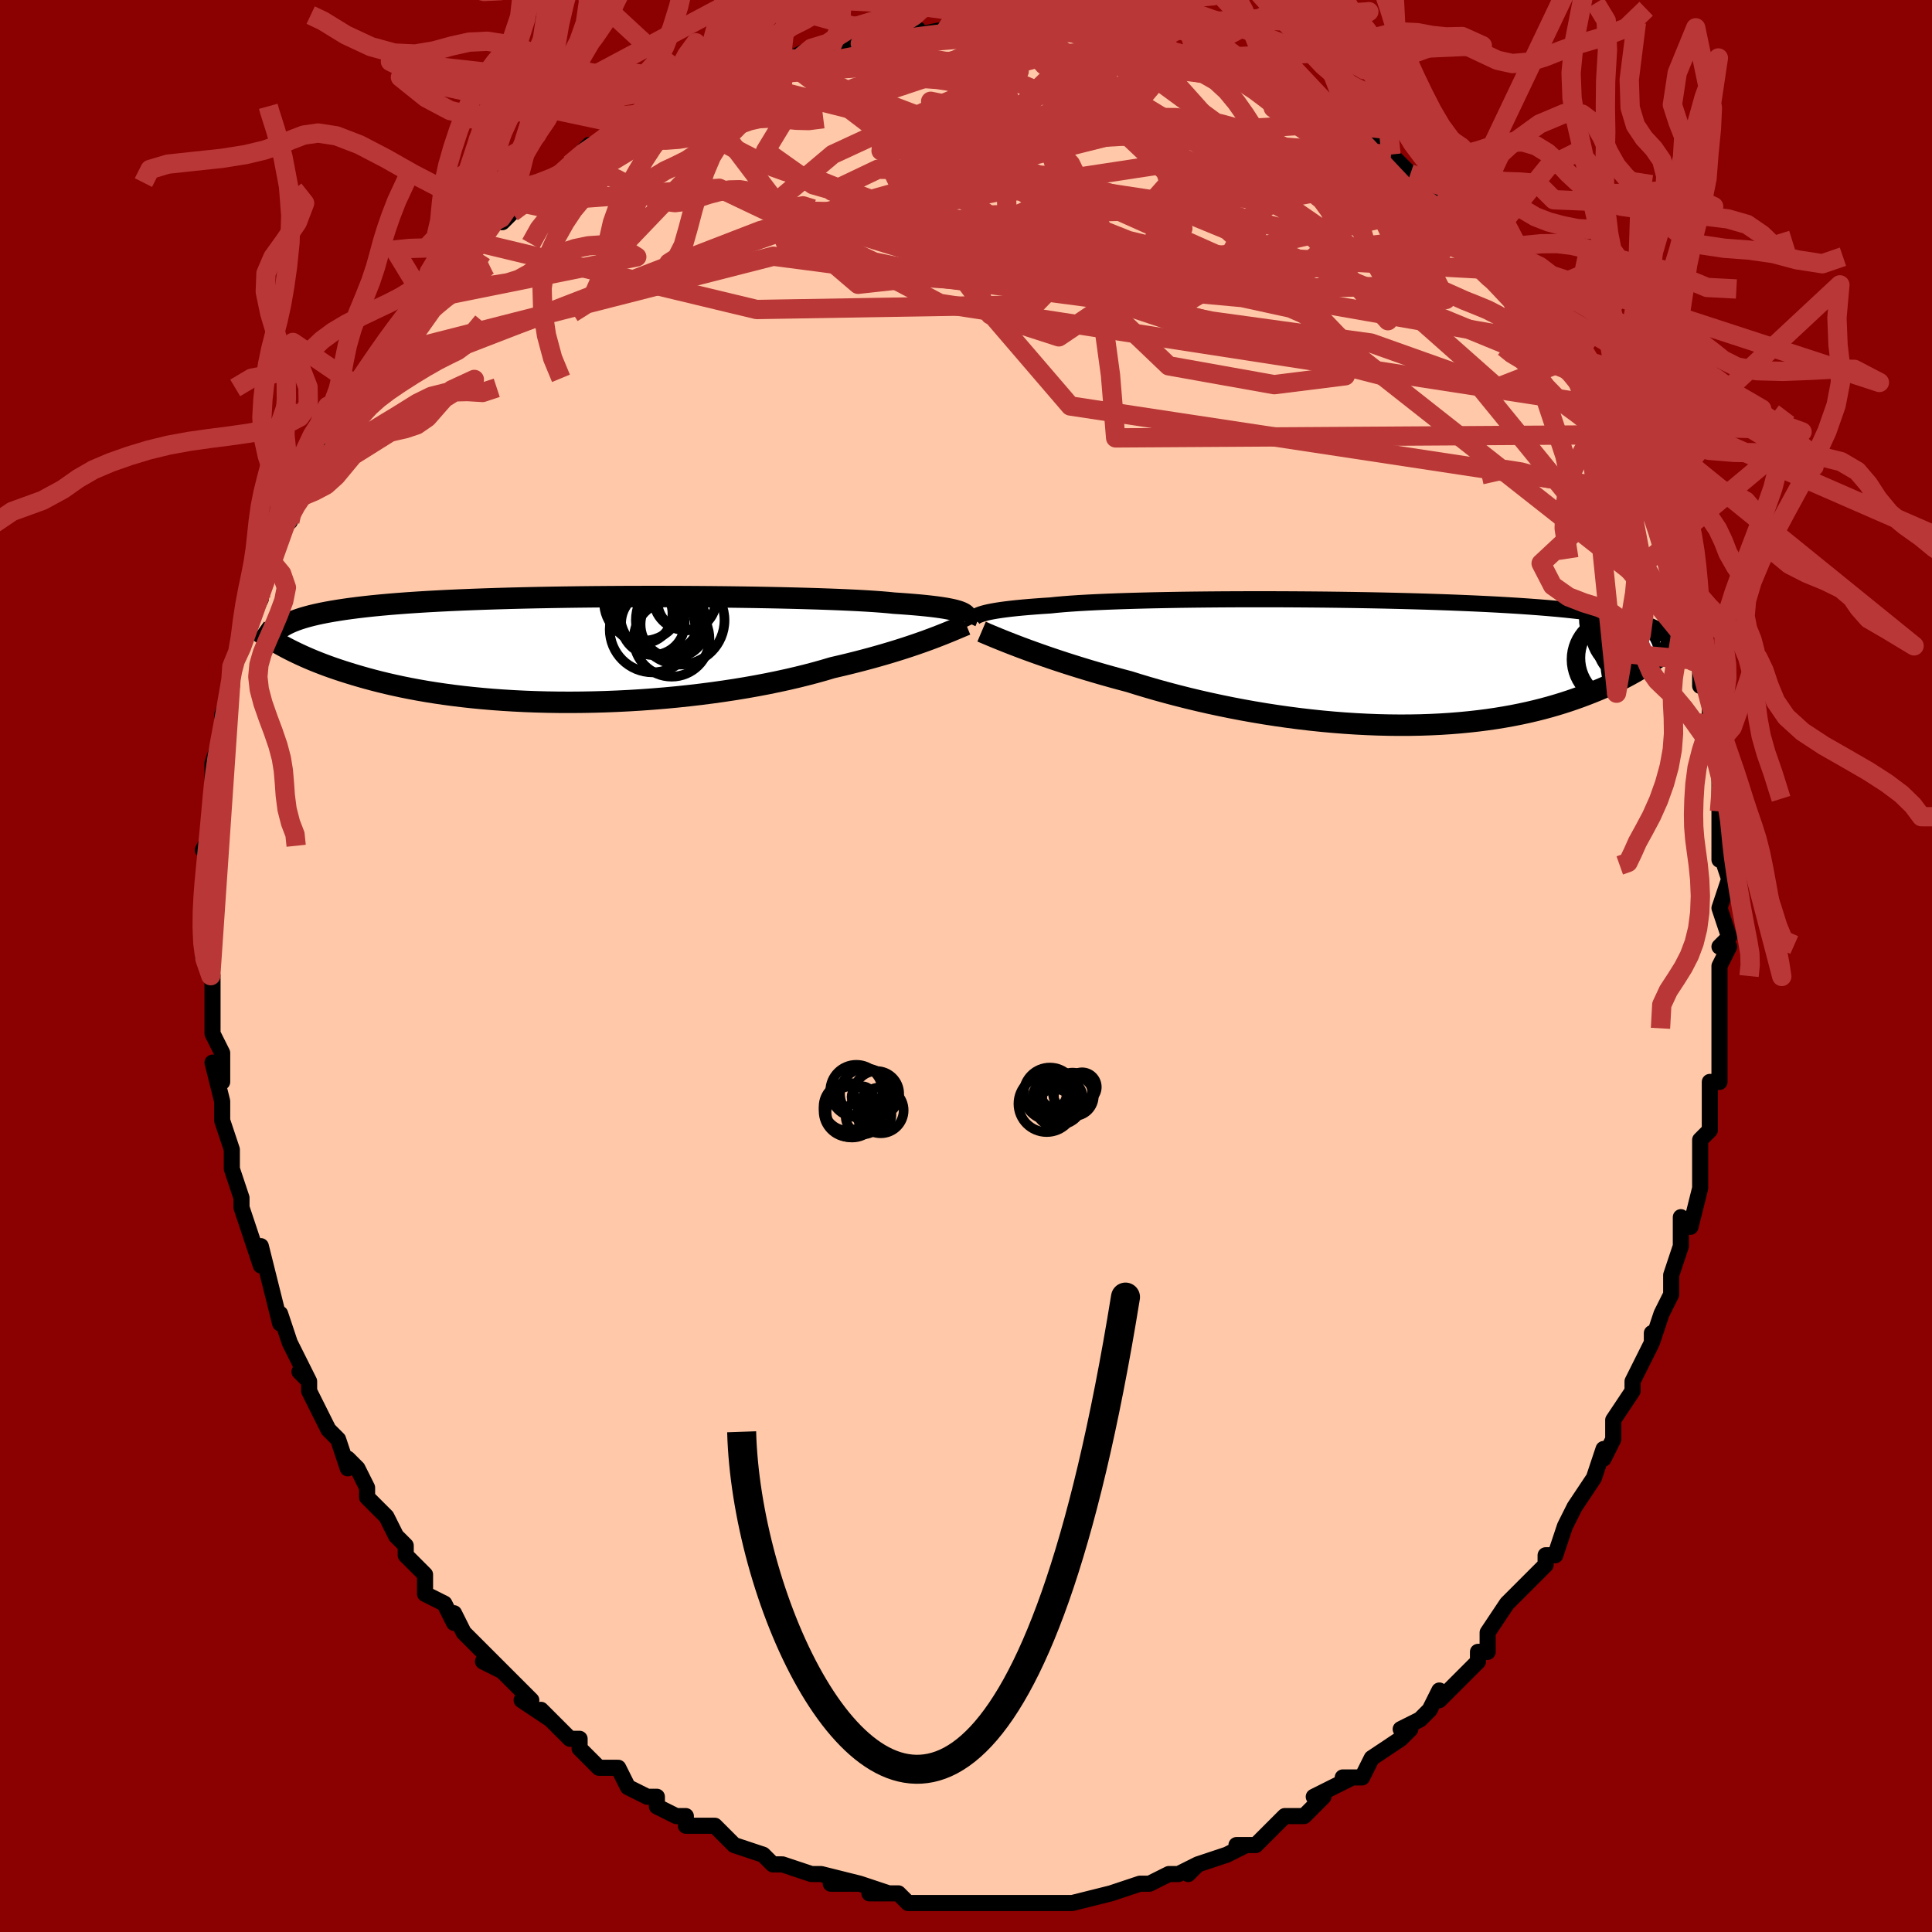 <svg viewBox="-100 -100 200 200" xmlns="http://www.w3.org/2000/svg" width="400" height="400" id="face-svg"><defs><clipPath id="leftEyeClipPath"><polyline points="39.908,-3.826,39.713,-3.907,39.482,-3.985,39.214,-4.061,38.908,-4.135,38.563,-4.206,38.178,-4.276,37.752,-4.343,37.286,-4.408,36.778,-4.471,36.23,-4.531,35.64,-4.59,35.009,-4.646,34.338,-4.701,33.626,-4.753,32.876,-4.803,32.287,-4.863,31.621,-4.92,30.879,-4.974,30.062,-5.027,29.172,-5.077,28.212,-5.124,27.185,-5.169,26.093,-5.211,24.941,-5.251,23.731,-5.287,22.469,-5.321,21.159,-5.352,19.805,-5.38,18.412,-5.405,16.984,-5.426,15.526,-5.445,14.043,-5.46,12.54,-5.472,11.022,-5.481,9.493,-5.486,7.957,-5.488,6.42,-5.486,4.886,-5.481,3.358,-5.472,1.842,-5.46,0.341,-5.444,-1.142,-5.424,-2.603,-5.401,-4.038,-5.374,-5.445,-5.343,-6.82,-5.309,-8.162,-5.27,-9.467,-5.228,-10.735,-5.182,-11.963,-5.133,-13.149,-5.08,-14.294,-5.022,-15.394,-4.962,-16.451,-4.897,-17.464,-4.829,-18.432,-4.757,-19.356,-4.682,-20.237,-4.603,-21.074,-4.521,-21.871,-4.435,-22.627,-4.346,-23.344,-4.254,-24.025,-4.159,-24.671,-4.06,-25.285,-3.959,-25.866,-3.854,-26.415,-3.746,-26.93,-3.634,-27.414,-3.519,-27.867,-3.4,-28.289,-3.278,-28.683,-3.152,-29.048,-3.023,-29.386,-2.89,-29.698,-2.754,-29.984,-2.614,-30.247,-2.471,-30.486,-2.325,-30.702,-2.176,-30.351,-0.351,-30.019,-0.173,-29.672,0.007,-29.31,0.189,-28.932,0.372,-28.538,0.557,-28.126,0.743,-27.698,0.931,-27.251,1.119,-26.787,1.307,-26.303,1.495,-25.8,1.684,-25.277,1.871,-24.734,2.058,-24.17,2.244,-23.585,2.429,-22.979,2.615,-22.35,2.8,-21.697,2.984,-21.019,3.167,-20.316,3.347,-19.585,3.524,-18.828,3.697,-18.042,3.866,-17.229,4.029,-16.387,4.187,-15.517,4.339,-14.618,4.483,-13.691,4.619,-12.736,4.748,-11.755,4.867,-10.746,4.977,-9.712,5.077,-8.652,5.167,-7.569,5.245,-6.463,5.312,-5.336,5.368,-4.189,5.411,-3.024,5.442,-1.842,5.46,-0.646,5.465,0.563,5.456,1.783,5.434,3.012,5.399,4.246,5.35,5.485,5.288,6.725,5.212,7.965,5.122,9.201,5.019,10.431,4.903,11.653,4.774,12.864,4.633,14.062,4.479,15.243,4.313,16.405,4.137,17.547,3.949,18.664,3.751,19.756,3.543,20.82,3.326,21.853,3.101,22.854,2.868,23.821,2.629,24.753,2.384,25.647,2.134,26.502,1.88,27.348,1.684,28.172,1.486,28.976,1.285,29.758,1.082,30.518,0.878,31.254,0.673,31.966,0.468,32.654,0.263,33.318,0.059,33.956,-0.144,34.568,-0.345,35.155,-0.544,35.715,-0.739,36.248,-0.93,36.755,-1.117"></polyline></clipPath><clipPath id="rightEyeClipPath"><polyline points="-41.186,-4.932,-40.969,-5.012,-40.715,-5.09,-40.424,-5.166,-40.094,-5.241,-39.724,-5.313,-39.314,-5.383,-38.863,-5.451,-38.371,-5.517,-37.838,-5.581,-37.264,-5.643,-36.648,-5.702,-35.993,-5.759,-35.296,-5.814,-34.561,-5.867,-33.786,-5.917,-33.162,-5.982,-32.461,-6.044,-31.686,-6.103,-30.838,-6.159,-29.918,-6.211,-28.929,-6.26,-27.874,-6.305,-26.757,-6.347,-25.581,-6.385,-24.35,-6.419,-23.068,-6.45,-21.739,-6.476,-20.369,-6.5,-18.961,-6.519,-17.52,-6.534,-16.051,-6.546,-14.56,-6.554,-13.05,-6.558,-11.526,-6.558,-9.993,-6.555,-8.456,-6.547,-6.918,-6.536,-5.385,-6.522,-3.861,-6.503,-2.349,-6.481,-0.854,-6.455,0.622,-6.426,2.074,-6.393,3.499,-6.356,4.895,-6.316,6.258,-6.272,7.587,-6.225,8.879,-6.174,10.132,-6.12,11.344,-6.063,12.514,-6.002,13.642,-5.937,14.725,-5.87,15.765,-5.799,16.759,-5.725,17.709,-5.648,18.615,-5.568,19.477,-5.485,20.297,-5.399,21.075,-5.31,21.812,-5.218,22.512,-5.123,23.174,-5.026,23.803,-4.926,24.4,-4.823,24.964,-4.718,25.496,-4.609,25.995,-4.497,26.463,-4.383,26.9,-4.265,27.307,-4.144,27.685,-4.019,28.036,-3.892,28.36,-3.762,28.658,-3.628,28.931,-3.492,29.18,-3.352,29.407,-3.21,29.612,-3.065,28.697,-0.254,28.375,-0.038,28.04,0.181,27.691,0.401,27.329,0.624,26.952,0.848,26.56,1.073,26.153,1.299,25.73,1.525,25.291,1.752,24.836,1.978,24.364,2.204,23.875,2.428,23.368,2.651,22.844,2.872,22.301,3.093,21.739,3.313,21.157,3.532,20.553,3.749,19.928,3.964,19.28,4.175,18.608,4.381,17.913,4.583,17.193,4.778,16.448,4.967,15.677,5.147,14.882,5.32,14.06,5.483,13.214,5.635,12.342,5.778,11.445,5.909,10.524,6.027,9.579,6.133,8.61,6.226,7.618,6.306,6.604,6.371,5.569,6.421,4.515,6.457,3.441,6.477,2.349,6.481,1.241,6.47,0.119,6.443,-1.018,6.399,-2.166,6.34,-3.324,6.265,-4.491,6.173,-5.664,6.066,-6.842,5.943,-8.023,5.805,-9.205,5.651,-10.385,5.484,-11.562,5.302,-12.734,5.106,-13.899,4.898,-15.053,4.677,-16.197,4.444,-17.326,4.201,-18.439,3.948,-19.535,3.685,-20.611,3.414,-21.665,3.136,-22.696,2.852,-23.701,2.562,-24.679,2.269,-25.63,1.972,-26.513,1.738,-27.38,1.501,-28.231,1.262,-29.063,1.021,-29.877,0.78,-30.671,0.538,-31.445,0.297,-32.197,0.057,-32.926,-0.182,-33.633,-0.418,-34.315,-0.652,-34.973,-0.882,-35.605,-1.108,-36.21,-1.328,-36.788,-1.543"></polyline></clipPath><filter id="fuzzy"><feTurbulence id="turbulence" baseFrequency="0.05" numOctaves="3" type="noise" result="noise"></feTurbulence><feDisplacementMap in="SourceGraphic" in2="noise" scale="2"></feDisplacementMap></filter><linearGradient id="rainbowGradient" x1="0%" y1="0%" x2="100%" y2="0%"><stop offset="0%" style="stop-color: rgb(233, 236, 239);  stop-opacity: 1"></stop><stop offset="50%" style="stop-color: rgb(185, 55, 55);  stop-opacity: 1"></stop><stop offset="100%" style="stop-color: rgb(192, 192, 192);  stop-opacity: 1"></stop></linearGradient></defs><title>That&#39;s an ugly face</title><desc>CREATED BY XUAN TANG, MORE INFO AT TXSTC55.GITHUB.IO</desc><rect x="-100" y="-100" width="100%" height="100%" opacity="1" fill="rgb(139, 0, 0)"></rect><polyline id="faceContour" points="78,0,78,1,78,3,78,3,78,7,78,6,78,9,78,12,77,12,77,15,77,17,77,17,76,18,76,21,76,20,76,23,75,27,74,26,74,29,74,29,73,32,73,33,73,34,72,36,71,39,71,38,71,39,70,41,69,43,69,44,69,44,67,47,67,49,66,51,66,50,65,53,65,53,63,56,63,56,62,58,62,58,61,61,60,61,60,62,57,65,57,65,57,65,56,66,54,69,54,69,54,71,53,71,53,72,51,74,49,76,49,75,48,77,47,78,45,79,46,79,45,80,45,80,42,82,41,84,40,84,39,84,40,84,36,86,37,86,36,87,35,88,33,88,32,89,32,89,30,91,28,91,29,91,27,92,24,93,23,94,24,93,22,94,21,94,19,95,19,95,18,95,15,96,15,96,15,96,11,97,11,97,9,97,9,97,7,97,6,97,4,97,6,97,2,97,3,97,2,97,0,97,0,97,-1,97,-3,97,-4,97,-6,97,-7,96,-10,96,-8,96,-11,95,-14,95,-11,95,-15,94,-15,94,-16,94,-19,93,-19,93,-19,93,-20,93,-21,92,-24,91,-25,90,-25,90,-26,89,-28,89,-29,89,-29,88,-30,88,-32,87,-32,86,-33,86,-35,85,-36,83,-38,83,-39,82,-40,81,-40,80,-41,80,-43,78,-44,77,-43,78,-46,76,-45,76,-48,73,-50,72,-48,73,-50,71,-50,71,-52,69,-53,67,-53,68,-54,66,-56,65,-56,63,-58,61,-58,61,-58,60,-59,59,-60,57,-61,56,-62,55,-62,54,-63,52,-64,51,-64,52,-65,49,-66,48,-67,46,-68,44,-68,43,-69,42,-68,43,-70,39,-70,39,-70,39,-71,36,-71,37,-72,33,-72,33,-73,29,-73,31,-74,28,-74,28,-75,25,-75,24,-76,21,-76,19,-76,20,-76,19,-77,16,-77,16,-77,14,-78,10,-77,12,-77,9,-78,7,-78,7,-78,4,-78,3,-78,2,-78,1,-79,-1,-79,-2,-79,-5,-79,-6,-79,-8,-79,-7,-78,-12,-79,-12,-78,-14,-78,-16,-78,-15,-78,-19,-78,-20,-78,-21,-77,-24,-77,-23,-77,-24,-77,-26,-76,-29,-76,-29,-76,-31,-76,-31,-75,-33,-75,-33,-74,-36,-73,-38,-74,-38,-72,-42,-72,-41,-72,-42,-72,-43,-70,-47,-70,-46,-70,-48,-69,-50,-68,-50,-69,-50,-67,-53,-66,-55,-66,-56,-65,-57,-64,-58,-64,-59,-63,-60,-62,-61,-62,-61,-61,-63,-59,-66,-57,-68,-58,-67,-56,-69,-56,-69,-56,-69,-54,-72,-55,-71,-52,-73,-51,-74,-51,-75,-51,-75,-49,-77,-48,-77,-47,-78,-46,-79,-44,-80,-42,-82,-42,-82,-41,-83,-39,-85,-39,-84,-37,-86,-37,-86,-35,-87,-34,-87,-33,-88,-32,-88,-30,-89,-28,-90,-28,-90,-27,-90,-25,-92,-25,-92,-23,-92,-24,-92,-23,-92,-19,-94,-19,-94,-18,-94,-16,-95,-14,-95,-12,-96,-13,-95,-10,-96,-11,-96,-8,-96,-5,-97,-7,-96,-2,-97,-2,-97,-1,-97,0,-97,1,-97,2,-97,5,-97,5,-97,7,-97,10,-97,10,-97,11,-97,12,-97,12,-96,14,-96,16,-96,17,-95,18,-95,21,-95,19,-95,20,-95,23,-94,24,-94,25,-94,27,-93,28,-92,30,-91,30,-92,32,-91,33,-91,34,-90,37,-88,38,-88,37,-88,39,-87,40,-87,40,-87,44,-84,43,-85,44,-84,46,-82,48,-81,49,-80,49,-80,51,-78,50,-79,51,-78,52,-77,54,-75,54,-76,56,-73,56,-72,57,-72,58,-70,59,-69,60,-69,60,-67,60,-67,63,-64,62,-65,63,-63,64,-61,65,-60,66,-58,66,-58,68,-54,68,-55,68,-54,68,-53,69,-52,71,-48,71,-48,70,-49,72,-46,73,-43,73,-43,73,-41,74,-40,74,-40,75,-36,75,-35,75,-35,76,-32,76,-31,76,-32,76,-29,77,-29,77,-26,77,-24,77,-22,78,-22,78,-19,78,-16,78,-15,78,-15,78,-14,78,-11,78,-12,79,-9,78,-6,79,-3,78,-2,79,-2,78,0,78,1" fill="#ffc9a9" stroke="black" stroke-width="1.667" stroke-linejoin="round" filter="url(#fuzzy)"></polyline><g transform="translate(42.522 -31.408)"><polyline id="rightCountour" points="-41.186,-4.932,-40.969,-5.012,-40.715,-5.09,-40.424,-5.166,-40.094,-5.241,-39.724,-5.313,-39.314,-5.383,-38.863,-5.451,-38.371,-5.517,-37.838,-5.581,-37.264,-5.643,-36.648,-5.702,-35.993,-5.759,-35.296,-5.814,-34.561,-5.867,-33.786,-5.917,-33.162,-5.982,-32.461,-6.044,-31.686,-6.103,-30.838,-6.159,-29.918,-6.211,-28.929,-6.26,-27.874,-6.305,-26.757,-6.347,-25.581,-6.385,-24.35,-6.419,-23.068,-6.45,-21.739,-6.476,-20.369,-6.5,-18.961,-6.519,-17.52,-6.534,-16.051,-6.546,-14.56,-6.554,-13.05,-6.558,-11.526,-6.558,-9.993,-6.555,-8.456,-6.547,-6.918,-6.536,-5.385,-6.522,-3.861,-6.503,-2.349,-6.481,-0.854,-6.455,0.622,-6.426,2.074,-6.393,3.499,-6.356,4.895,-6.316,6.258,-6.272,7.587,-6.225,8.879,-6.174,10.132,-6.12,11.344,-6.063,12.514,-6.002,13.642,-5.937,14.725,-5.87,15.765,-5.799,16.759,-5.725,17.709,-5.648,18.615,-5.568,19.477,-5.485,20.297,-5.399,21.075,-5.31,21.812,-5.218,22.512,-5.123,23.174,-5.026,23.803,-4.926,24.4,-4.823,24.964,-4.718,25.496,-4.609,25.995,-4.497,26.463,-4.383,26.9,-4.265,27.307,-4.144,27.685,-4.019,28.036,-3.892,28.36,-3.762,28.658,-3.628,28.931,-3.492,29.18,-3.352,29.407,-3.21,29.612,-3.065,28.697,-0.254,28.375,-0.038,28.04,0.181,27.691,0.401,27.329,0.624,26.952,0.848,26.56,1.073,26.153,1.299,25.73,1.525,25.291,1.752,24.836,1.978,24.364,2.204,23.875,2.428,23.368,2.651,22.844,2.872,22.301,3.093,21.739,3.313,21.157,3.532,20.553,3.749,19.928,3.964,19.28,4.175,18.608,4.381,17.913,4.583,17.193,4.778,16.448,4.967,15.677,5.147,14.882,5.32,14.06,5.483,13.214,5.635,12.342,5.778,11.445,5.909,10.524,6.027,9.579,6.133,8.61,6.226,7.618,6.306,6.604,6.371,5.569,6.421,4.515,6.457,3.441,6.477,2.349,6.481,1.241,6.47,0.119,6.443,-1.018,6.399,-2.166,6.34,-3.324,6.265,-4.491,6.173,-5.664,6.066,-6.842,5.943,-8.023,5.805,-9.205,5.651,-10.385,5.484,-11.562,5.302,-12.734,5.106,-13.899,4.898,-15.053,4.677,-16.197,4.444,-17.326,4.201,-18.439,3.948,-19.535,3.685,-20.611,3.414,-21.665,3.136,-22.696,2.852,-23.701,2.562,-24.679,2.269,-25.63,1.972,-26.513,1.738,-27.38,1.501,-28.231,1.262,-29.063,1.021,-29.877,0.78,-30.671,0.538,-31.445,0.297,-32.197,0.057,-32.926,-0.182,-33.633,-0.418,-34.315,-0.652,-34.973,-0.882,-35.605,-1.108,-36.21,-1.328,-36.788,-1.543" fill="white" stroke="white" stroke-width="0" stroke-linejoin="round" filter="url(#fuzzy)"></polyline></g><g transform="translate(-40.338 -32.76)"><polyline id="leftCountour" points="39.908,-3.826,39.713,-3.907,39.482,-3.985,39.214,-4.061,38.908,-4.135,38.563,-4.206,38.178,-4.276,37.752,-4.343,37.286,-4.408,36.778,-4.471,36.23,-4.531,35.64,-4.59,35.009,-4.646,34.338,-4.701,33.626,-4.753,32.876,-4.803,32.287,-4.863,31.621,-4.92,30.879,-4.974,30.062,-5.027,29.172,-5.077,28.212,-5.124,27.185,-5.169,26.093,-5.211,24.941,-5.251,23.731,-5.287,22.469,-5.321,21.159,-5.352,19.805,-5.38,18.412,-5.405,16.984,-5.426,15.526,-5.445,14.043,-5.46,12.54,-5.472,11.022,-5.481,9.493,-5.486,7.957,-5.488,6.42,-5.486,4.886,-5.481,3.358,-5.472,1.842,-5.46,0.341,-5.444,-1.142,-5.424,-2.603,-5.401,-4.038,-5.374,-5.445,-5.343,-6.82,-5.309,-8.162,-5.27,-9.467,-5.228,-10.735,-5.182,-11.963,-5.133,-13.149,-5.08,-14.294,-5.022,-15.394,-4.962,-16.451,-4.897,-17.464,-4.829,-18.432,-4.757,-19.356,-4.682,-20.237,-4.603,-21.074,-4.521,-21.871,-4.435,-22.627,-4.346,-23.344,-4.254,-24.025,-4.159,-24.671,-4.06,-25.285,-3.959,-25.866,-3.854,-26.415,-3.746,-26.93,-3.634,-27.414,-3.519,-27.867,-3.4,-28.289,-3.278,-28.683,-3.152,-29.048,-3.023,-29.386,-2.89,-29.698,-2.754,-29.984,-2.614,-30.247,-2.471,-30.486,-2.325,-30.702,-2.176,-30.351,-0.351,-30.019,-0.173,-29.672,0.007,-29.31,0.189,-28.932,0.372,-28.538,0.557,-28.126,0.743,-27.698,0.931,-27.251,1.119,-26.787,1.307,-26.303,1.495,-25.8,1.684,-25.277,1.871,-24.734,2.058,-24.17,2.244,-23.585,2.429,-22.979,2.615,-22.35,2.8,-21.697,2.984,-21.019,3.167,-20.316,3.347,-19.585,3.524,-18.828,3.697,-18.042,3.866,-17.229,4.029,-16.387,4.187,-15.517,4.339,-14.618,4.483,-13.691,4.619,-12.736,4.748,-11.755,4.867,-10.746,4.977,-9.712,5.077,-8.652,5.167,-7.569,5.245,-6.463,5.312,-5.336,5.368,-4.189,5.411,-3.024,5.442,-1.842,5.46,-0.646,5.465,0.563,5.456,1.783,5.434,3.012,5.399,4.246,5.35,5.485,5.288,6.725,5.212,7.965,5.122,9.201,5.019,10.431,4.903,11.653,4.774,12.864,4.633,14.062,4.479,15.243,4.313,16.405,4.137,17.547,3.949,18.664,3.751,19.756,3.543,20.82,3.326,21.853,3.101,22.854,2.868,23.821,2.629,24.753,2.384,25.647,2.134,26.502,1.88,27.348,1.684,28.172,1.486,28.976,1.285,29.758,1.082,30.518,0.878,31.254,0.673,31.966,0.468,32.654,0.263,33.318,0.059,33.956,-0.144,34.568,-0.345,35.155,-0.544,35.715,-0.739,36.248,-0.93,36.755,-1.117" fill="white" stroke="white" stroke-width="0" stroke-linejoin="round" filter="url(#fuzzy)"></polyline></g><g transform="translate(42.522 -31.408)"><polyline id="rightUpper" points="-41.721,-4.049,-41.766,-4.143,-41.796,-4.236,-41.809,-4.327,-41.802,-4.418,-41.771,-4.507,-41.714,-4.595,-41.63,-4.682,-41.514,-4.767,-41.367,-4.85,-41.186,-4.932,-40.969,-5.012,-40.715,-5.09,-40.424,-5.166,-40.094,-5.241,-39.724,-5.313,-39.314,-5.383,-38.863,-5.451,-38.371,-5.517,-37.838,-5.581,-37.264,-5.643,-36.648,-5.702,-35.993,-5.759,-35.296,-5.814,-34.561,-5.867,-33.786,-5.917,-33.162,-5.982,-32.461,-6.044,-31.686,-6.103,-30.838,-6.159,-29.918,-6.211,-28.929,-6.26,-27.874,-6.305,-26.757,-6.347,-25.581,-6.385,-24.35,-6.419,-23.068,-6.45,-21.739,-6.476,-20.369,-6.5,-18.961,-6.519,-17.52,-6.534,-16.051,-6.546,-14.56,-6.554,-13.05,-6.558,-11.526,-6.558,-9.993,-6.555,-8.456,-6.547,-6.918,-6.536,-5.385,-6.522,-3.861,-6.503,-2.349,-6.481,-0.854,-6.455,0.622,-6.426,2.074,-6.393,3.499,-6.356,4.895,-6.316,6.258,-6.272,7.587,-6.225,8.879,-6.174,10.132,-6.12,11.344,-6.063,12.514,-6.002,13.642,-5.937,14.725,-5.87,15.765,-5.799,16.759,-5.725,17.709,-5.648,18.615,-5.568,19.477,-5.485,20.297,-5.399,21.075,-5.31,21.812,-5.218,22.512,-5.123,23.174,-5.026,23.803,-4.926,24.4,-4.823,24.964,-4.718,25.496,-4.609,25.995,-4.497,26.463,-4.383,26.9,-4.265,27.307,-4.144,27.685,-4.019,28.036,-3.892,28.36,-3.762,28.658,-3.628,28.931,-3.492,29.18,-3.352,29.407,-3.21,29.612,-3.065,29.796,-2.916,29.961,-2.765,30.106,-2.611,30.233,-2.454,30.344,-2.294,30.438,-2.132,30.516,-1.967,30.58,-1.799,30.629,-1.629,30.664,-1.457" fill="none" stroke="black" stroke-width="1.667" stroke-linejoin="round" filter="url(#fuzzy)"></polyline><polyline id="rightLower" points="-40.908,-3.203,-40.642,-3.09,-40.341,-2.962,-40.008,-2.822,-39.641,-2.669,-39.243,-2.505,-38.812,-2.331,-38.351,-2.146,-37.859,-1.953,-37.338,-1.752,-36.788,-1.543,-36.21,-1.328,-35.605,-1.108,-34.973,-0.882,-34.315,-0.652,-33.633,-0.418,-32.926,-0.182,-32.197,0.057,-31.445,0.297,-30.671,0.538,-29.877,0.78,-29.063,1.021,-28.231,1.262,-27.38,1.501,-26.513,1.738,-25.63,1.972,-24.679,2.269,-23.701,2.562,-22.696,2.852,-21.665,3.136,-20.611,3.414,-19.535,3.685,-18.439,3.948,-17.326,4.201,-16.197,4.444,-15.053,4.677,-13.899,4.898,-12.734,5.106,-11.562,5.302,-10.385,5.484,-9.205,5.651,-8.023,5.805,-6.842,5.943,-5.664,6.066,-4.491,6.173,-3.324,6.265,-2.166,6.34,-1.018,6.399,0.119,6.443,1.241,6.47,2.349,6.481,3.441,6.477,4.515,6.457,5.569,6.421,6.604,6.371,7.618,6.306,8.61,6.226,9.579,6.133,10.524,6.027,11.445,5.909,12.342,5.778,13.214,5.635,14.06,5.483,14.882,5.32,15.677,5.147,16.448,4.967,17.193,4.778,17.913,4.583,18.608,4.381,19.28,4.175,19.928,3.964,20.553,3.749,21.157,3.532,21.739,3.313,22.301,3.093,22.844,2.872,23.368,2.651,23.875,2.428,24.364,2.204,24.836,1.978,25.291,1.752,25.73,1.525,26.153,1.299,26.56,1.073,26.952,0.848,27.329,0.624,27.691,0.401,28.04,0.181,28.375,-0.038,28.697,-0.254,29.007,-0.468,29.304,-0.679,29.59,-0.887,29.864,-1.092,30.127,-1.293,30.379,-1.492,30.621,-1.687,30.853,-1.878,31.076,-2.066,31.289,-2.251" fill="none" stroke="black" stroke-width="2.222" stroke-linejoin="round" filter="url(#fuzzy)"></polyline><!--[--><circle r="4.312" cx="26.401" cy="-3.26" stroke="black" fill="none" stroke-width="1" filter="url(#fuzzy)" clip-path="url(#rightEyeClipPath)"></circle><circle r="4.611" cx="28.29" cy="0.33" stroke="black" fill="none" stroke-width="1" filter="url(#fuzzy)" clip-path="url(#rightEyeClipPath)"></circle><circle r="4.559" cx="27.093" cy="-4.311" stroke="black" fill="none" stroke-width="1" filter="url(#fuzzy)" clip-path="url(#rightEyeClipPath)"></circle><circle r="4.626" cx="29.358" cy="-3.683" stroke="black" fill="none" stroke-width="1" filter="url(#fuzzy)" clip-path="url(#rightEyeClipPath)"></circle><circle r="4.572" cx="24.737" cy="-0.322" stroke="black" fill="none" stroke-width="1" filter="url(#fuzzy)" clip-path="url(#rightEyeClipPath)"></circle><circle r="3.311" cx="26.176" cy="-1.698" stroke="black" fill="none" stroke-width="1" filter="url(#fuzzy)" clip-path="url(#rightEyeClipPath)"></circle><circle r="4.362" cx="26.98" cy="-3.457" stroke="black" fill="none" stroke-width="1" filter="url(#fuzzy)" clip-path="url(#rightEyeClipPath)"></circle><circle r="3.411" cx="28" cy="-0.96" stroke="black" fill="none" stroke-width="1" filter="url(#fuzzy)" clip-path="url(#rightEyeClipPath)"></circle><circle r="3.415" cx="24.856" cy="-4.454" stroke="black" fill="none" stroke-width="1" filter="url(#fuzzy)" clip-path="url(#rightEyeClipPath)"></circle><circle r="4.445" cx="25.522" cy="-0.491" stroke="black" fill="none" stroke-width="1" filter="url(#fuzzy)" clip-path="url(#rightEyeClipPath)"></circle><!--]--></g><g transform="translate(-40.338 -32.76)"><polyline id="leftUpper" points="40.31,-2.891,40.359,-2.995,40.396,-3.097,40.417,-3.197,40.421,-3.294,40.403,-3.388,40.362,-3.481,40.293,-3.571,40.196,-3.658,40.069,-3.743,39.908,-3.826,39.713,-3.907,39.482,-3.985,39.214,-4.061,38.908,-4.135,38.563,-4.206,38.178,-4.276,37.752,-4.343,37.286,-4.408,36.778,-4.471,36.23,-4.531,35.64,-4.59,35.009,-4.646,34.338,-4.701,33.626,-4.753,32.876,-4.803,32.287,-4.863,31.621,-4.92,30.879,-4.974,30.062,-5.027,29.172,-5.077,28.212,-5.124,27.185,-5.169,26.093,-5.211,24.941,-5.251,23.731,-5.287,22.469,-5.321,21.159,-5.352,19.805,-5.38,18.412,-5.405,16.984,-5.426,15.526,-5.445,14.043,-5.46,12.54,-5.472,11.022,-5.481,9.493,-5.486,7.957,-5.488,6.42,-5.486,4.886,-5.481,3.358,-5.472,1.842,-5.46,0.341,-5.444,-1.142,-5.424,-2.603,-5.401,-4.038,-5.374,-5.445,-5.343,-6.82,-5.309,-8.162,-5.27,-9.467,-5.228,-10.735,-5.182,-11.963,-5.133,-13.149,-5.08,-14.294,-5.022,-15.394,-4.962,-16.451,-4.897,-17.464,-4.829,-18.432,-4.757,-19.356,-4.682,-20.237,-4.603,-21.074,-4.521,-21.871,-4.435,-22.627,-4.346,-23.344,-4.254,-24.025,-4.159,-24.671,-4.06,-25.285,-3.959,-25.866,-3.854,-26.415,-3.746,-26.93,-3.634,-27.414,-3.519,-27.867,-3.4,-28.289,-3.278,-28.683,-3.152,-29.048,-3.023,-29.386,-2.89,-29.698,-2.754,-29.984,-2.614,-30.247,-2.471,-30.486,-2.325,-30.702,-2.176,-30.898,-2.023,-31.073,-1.867,-31.229,-1.708,-31.366,-1.545,-31.485,-1.38,-31.588,-1.212,-31.674,-1.041,-31.745,-0.867,-31.802,-0.69,-31.844,-0.511" fill="none" stroke="black" stroke-width="2.222" stroke-linejoin="round" filter="url(#fuzzy)"></polyline><polyline id="leftLower" points="40.356,-2.575,40.112,-2.475,39.844,-2.362,39.55,-2.238,39.231,-2.103,38.885,-1.959,38.513,-1.806,38.114,-1.644,37.688,-1.475,37.235,-1.299,36.755,-1.117,36.248,-0.93,35.715,-0.739,35.155,-0.544,34.568,-0.345,33.956,-0.144,33.318,0.059,32.654,0.263,31.966,0.468,31.254,0.673,30.518,0.878,29.758,1.082,28.976,1.285,28.172,1.486,27.348,1.684,26.502,1.88,25.647,2.134,24.753,2.384,23.821,2.629,22.854,2.868,21.853,3.101,20.82,3.326,19.756,3.543,18.664,3.751,17.547,3.949,16.405,4.137,15.243,4.313,14.062,4.479,12.864,4.633,11.653,4.774,10.431,4.903,9.201,5.019,7.965,5.122,6.725,5.212,5.485,5.288,4.246,5.35,3.012,5.399,1.783,5.434,0.563,5.456,-0.646,5.465,-1.842,5.46,-3.024,5.442,-4.189,5.411,-5.336,5.368,-6.463,5.312,-7.569,5.245,-8.652,5.167,-9.712,5.077,-10.746,4.977,-11.755,4.867,-12.736,4.748,-13.691,4.619,-14.618,4.483,-15.517,4.339,-16.387,4.187,-17.229,4.029,-18.042,3.866,-18.828,3.697,-19.585,3.524,-20.316,3.347,-21.019,3.167,-21.697,2.984,-22.35,2.8,-22.979,2.615,-23.585,2.429,-24.17,2.244,-24.734,2.058,-25.277,1.871,-25.8,1.684,-26.303,1.495,-26.787,1.307,-27.251,1.119,-27.698,0.931,-28.126,0.743,-28.538,0.557,-28.932,0.372,-29.31,0.189,-29.672,0.007,-30.019,-0.173,-30.351,-0.351,-30.669,-0.526,-30.974,-0.699,-31.265,-0.87,-31.543,-1.038,-31.809,-1.203,-32.063,-1.365,-32.306,-1.524,-32.538,-1.681,-32.76,-1.834,-32.971,-1.985" fill="none" stroke="black" stroke-width="2.222" stroke-linejoin="round" filter="url(#fuzzy)"></polyline><!--[--><circle r="3.444" cx="10.092" cy="-2.599" stroke="black" fill="none" stroke-width="1" filter="url(#fuzzy)" clip-path="url(#leftEyeClipPath)"></circle><circle r="3.294" cx="7.929" cy="-2.726" stroke="black" fill="none" stroke-width="1" filter="url(#fuzzy)" clip-path="url(#leftEyeClipPath)"></circle><circle r="3.261" cx="11.248" cy="-5.286" stroke="black" fill="none" stroke-width="1" filter="url(#fuzzy)" clip-path="url(#leftEyeClipPath)"></circle><circle r="4.44" cx="7.896" cy="-2.078" stroke="black" fill="none" stroke-width="1" filter="url(#fuzzy)" clip-path="url(#leftEyeClipPath)"></circle><circle r="3.02" cx="11.415" cy="-5.002" stroke="black" fill="none" stroke-width="1" filter="url(#fuzzy)" clip-path="url(#leftEyeClipPath)"></circle><circle r="4.588" cx="10.75" cy="-3.032" stroke="black" fill="none" stroke-width="1" filter="url(#fuzzy)" clip-path="url(#leftEyeClipPath)"></circle><circle r="4.041" cx="6.903" cy="-4.948" stroke="black" fill="none" stroke-width="1" filter="url(#fuzzy)" clip-path="url(#leftEyeClipPath)"></circle><circle r="3.915" cx="9.866" cy="-1.109" stroke="black" fill="none" stroke-width="1" filter="url(#fuzzy)" clip-path="url(#leftEyeClipPath)"></circle><circle r="4.211" cx="8.737" cy="-3.652" stroke="black" fill="none" stroke-width="1" filter="url(#fuzzy)" clip-path="url(#leftEyeClipPath)"></circle><circle r="3.092" cx="6.859" cy="-3.738" stroke="black" fill="none" stroke-width="1" filter="url(#fuzzy)" clip-path="url(#leftEyeClipPath)"></circle><!--]--></g><g id="hairs"><!--[--><polyline points="-19,-94,13.613,-69.172,20.981,-62.132,31.904,-60.18,39.261,-61.1,39.349,-64.343,34.848,-69.033,30.544,-73.814,29.594,-77.417,32.157,-79.348,36.192,-80.07,39.28,-80.481,40.211,-81.107,39.505,-81.636,38.674,-81.158,38.659,-78.973,38.384,-75.416,34.594,-72.124,23.745,-71.38,5.394,-74.282,-17.588,-76.545,-62,-61" fill="none" stroke="rgb(185, 55, 55)" stroke-width="2" stroke-linejoin="round" filter="url(#fuzzy)"></polyline><polyline points="75,-36,28.891,-72.319,6.601,-82.28,-9.12,-82.479,-13.88,-80.211,-7.118,-78.111,4.944,-76.53,14.011,-75.394,14.728,-74.993,6.948,-75.764,-5.142,-77.83,-15.825,-80.874,-20.755,-84.373,-18.639,-87.857,-11.495,-90.921,-3.934,-93.073,-0.928,-93.824,-1.319,-93.464,17,-95" fill="none" stroke="rgb(185, 55, 55)" stroke-width="2" stroke-linejoin="round" filter="url(#fuzzy)"></polyline><polyline points="63,-63,54.97,-59.879,44.431,-69.217,41.56,-74.139,41.019,-75.982,39.732,-77.656,37.729,-79.977,35.651,-82.453,33.39,-84.546,30.353,-86.107,26.308,-87.199,21.746,-87.824,17.5,-87.856,14.039,-87.179,11.092,-85.911,7.943,-84.49,4.159,-83.493,0.161,-83.173,-2.845,-82.962,-3.562,-81.372,-1.612,-76.641,2.04,-68.172,10.794,-57.974,70,-49" fill="none" stroke="rgb(185, 55, 55)" stroke-width="2" stroke-linejoin="round" filter="url(#fuzzy)"></polyline><polyline points="-2,-97,5.501,-92.617,-3.122,-88.958,-13.796,-84.013,-20.303,-78.531,-18.329,-74.08,-8.282,-71.553,5.747,-70.584,19.066,-70.06,28.6,-69.196,33.591,-68.109,35.291,-67.367,35.907,-67.094,36.842,-66.718,37,-65.797,32.851,-65.125,21.639,-66.651,6.872,-71.57,1.632,-77.718,21.938,-78.302,64,-61" fill="none" stroke="rgb(185, 55, 55)" stroke-width="2" stroke-linejoin="round" filter="url(#fuzzy)"></polyline><polyline points="66,-58,-2.712,-68.592,-13.776,-74.432,-6.843,-80.425,-2.228,-84.657,-3.285,-86.495,-6.38,-86.377,-8.064,-84.839,-7.672,-82.43,-6.473,-79.945,-5.593,-78.319,-4.67,-78.126,-2.063,-79.115,3.831,-80.238,13.249,-80.235,24.564,-78.524,34.728,-75.829,40.287,-74.067,38.645,-75.297,29.419,-80.204,15.43,-87.162,1.883,-92.926,-8.407,-94.761,-23,-92" fill="none" stroke="rgb(185, 55, 55)" stroke-width="2" stroke-linejoin="round" filter="url(#fuzzy)"></polyline><polyline points="38,-88,46.526,-70.429,33.946,-70.153,14.553,-71.294,-3.066,-73.207,-11.775,-75.89,-9.989,-78.685,-1.617,-80.843,7.227,-81.885,11.796,-81.666,10.565,-80.222,5.033,-77.626,-1.72,-74.18,-7.084,-71.019,-11.171,-70.571,-17.017,-75.562,-24.377,-85.284,-28,-90" fill="none" stroke="rgb(185, 55, 55)" stroke-width="2" stroke-linejoin="round" filter="url(#fuzzy)"></polyline><polyline points="7,-97,10.765,-88.304,2.586,-87.559,1.543,-89.757,2.597,-91.143,2.361,-90.427,1.502,-87.937,1.703,-84.713,3.651,-81.797,7.065,-79.792,11.365,-78.781,15.835,-78.612,19.43,-79.291,21.017,-81.081,20.124,-84.124,17.442,-87.956,14.387,-91.493,12.154,-93.64,11.435,-93.908,13.359,-92.114,22.054,-86.808,56,-72" fill="none" stroke="rgb(185, 55, 55)" stroke-width="2" stroke-linejoin="round" filter="url(#fuzzy)"></polyline><polyline points="-51,-75,-21.674,-67.96,7.142,-68.445,14.304,-75.823,10.822,-83.024,7.206,-87,6.464,-88.131,6.6,-88,5.15,-87.919,1.838,-88.374,-1.684,-89.109,-3.657,-89.516,-3.563,-89.156,-2.116,-88.22,-0.425,-87.675,0.839,-88.712,1.452,-91.433,-1.94,-93.649,-25,-92" fill="none" stroke="rgb(185, 55, 55)" stroke-width="2" stroke-linejoin="round" filter="url(#fuzzy)"></polyline><polyline points="14,-96,31.727,-82.989,21.856,-83.213,10.937,-81.552,6.582,-78.379,7.491,-75.874,11.065,-74.221,15.807,-72.901,19.905,-72.111,20.256,-72.492,14.016,-74.144,1.57,-76.342,-11.714,-78.043,-16.985,-78.149,-3.996,-75.253,56,-72" fill="none" stroke="rgb(185, 55, 55)" stroke-width="2" stroke-linejoin="round" filter="url(#fuzzy)"></polyline><polyline points="50,-79,11.924,-70.167,18.989,-68.831,28.037,-70.868,32.707,-72.326,33.15,-72.672,30.22,-72.65,24.48,-73.237,16.816,-75.1,8.909,-78.249,2.726,-82.082,-0.469,-85.75,-0.7,-88.549,0.936,-90.13,2.991,-90.525,4.36,-90.091,4.646,-89.399,4.134,-89.028,3.507,-89.233,3.481,-89.619,4.402,-89.136,5.182,-86.711,0.52,-82.26,-21.275,-76.131,-63,-60" fill="none" stroke="rgb(185, 55, 55)" stroke-width="2" stroke-linejoin="round" filter="url(#fuzzy)"></polyline><polyline points="44,-84,-1.157,-87.129,-8.359,-87.862,-5.18,-85.504,-3.98,-81.997,-6.463,-79.591,-10.366,-79.034,-13.166,-79.656,-13.525,-80.268,-11.418,-79.953,-7.389,-78.401,-1.703,-75.815,5.873,-72.61,15.57,-69.134,26.892,-65.612,37.923,-62.437,44.646,-60.719,40.751,-62.38,19.585,-68.309,-19.943,-73.477,-61,-63" fill="none" stroke="rgb(185, 55, 55)" stroke-width="2" stroke-linejoin="round" filter="url(#fuzzy)"></polyline><polyline points="63,-64,4.402,-74.252,4.048,-83.193,16.593,-86.344,26.983,-85.746,31.494,-83.496,31.262,-80.411,29.084,-76.776,27.025,-73.1,25.273,-70.16,22.625,-68.608,17.961,-68.638,11.566,-69.851,5.694,-71.252,4.183,-71.501,10.726,-69.748,25.449,-66.759,41.922,-64.49,52.611,-60.684,76,-32" fill="none" stroke="rgb(185, 55, 55)" stroke-width="2" stroke-linejoin="round" filter="url(#fuzzy)"></polyline><polyline points="58,-70,48.692,-78.382,39.008,-83.75,31.107,-84.918,25.05,-82.75,20.707,-78.795,19.21,-74.455,21.424,-71.073,26.425,-69.741,32.166,-70.649,37.212,-72.781,41.468,-74.552,45.333,-74.978,48.484,-74.458,49.689,-74.495,47.81,-76.503,42.987,-80.576,36.8,-85.278,31.806,-88.834,37,-88" fill="none" stroke="rgb(185, 55, 55)" stroke-width="2" stroke-linejoin="round" filter="url(#fuzzy)"></polyline><polyline points="68,-55,15.492,-54.668,14.957,-61.171,13.608,-71.046,12.016,-78.002,14.429,-80.127,19.289,-78.789,22.446,-76.351,21.351,-74.571,16.548,-74.084,10.538,-74.679,5.607,-75.889,2.366,-77.422,-0.085,-79.197,-2.731,-81.001,-5.235,-82.141,-5.891,-81.572,-3.392,-78.645,0.562,-74.137,0.325,-70.881,-9.522,-72.886,-25.549,-80.509,-46,-79" fill="none" stroke="rgb(185, 55, 55)" stroke-width="2" stroke-linejoin="round" filter="url(#fuzzy)"></polyline><polyline points="28,-92,13.43,-93.737,7.702,-87.396,11.25,-76.568,13.741,-67.912,9.611,-65.129,2.51,-67.419,-0.421,-71.338,4.855,-73.542,16.666,-72.733,29.094,-70.213,35.701,-68.949,33.48,-71.535,25.128,-78.1,17.703,-85.828,16.526,-91.305,17.363,-94.282,10,-97" fill="none" stroke="rgb(185, 55, 55)" stroke-width="2" stroke-linejoin="round" filter="url(#fuzzy)"></polyline><polyline points="29.504,-101.624,27.551,-101.575,25.96,-101.607,24.457,-101.681,23.079,-101.637,21.834,-101.385,20.643,-100.976,19.426,-100.563,18.154,-100.288,16.848,-100.2,15.547,-100.236,14.287,-100.281,13.083,-100.231,11.918,-100.055,10.754,-99.796,9.542,-99.549,8.249,-99.399,6.868,-99.374,5.42,-99.434,3.952,-99.523,2.518,-99.627,1.181,-99.726,-0.004,-99.546,-1.036,-98.443,-2,-97,-2,-97,-1.673,-97.343,-0.943,-97.547,0.011,-97.591,1.145,-97.609,2.43,-97.672,3.826,-97.828,5.284,-98.104,6.742,-98.483,8.141,-98.898,9.437,-99.267,10.626,-99.534,11.749,-99.686,12.868,-99.733,14.042,-99.693,15.297,-99.583,16.611,-99.444,17.922,-99.344,19.139,-99.359,20.174,-99.505,21.044,-99.699,22.132,-99.807,24.382,-99.65" fill="none" stroke="rgb(185, 55, 55)" stroke-width="2" stroke-linejoin="round" filter="url(#fuzzy)"></polyline><polyline points="-7,-96,-6.727,-97.525,-7.918,-97.418,-9.338,-97.184,-10.634,-97.154,-11.83,-97.332,-13.041,-97.646,-14.36,-98.025,-15.817,-98.429,-17.381,-98.852,-19.001,-99.285,-20.65,-99.688,-22.312,-100.028,-23.917,-100.355,-25.294,-100.827,-26.359,-101.537,-27.667,-101.813" fill="none" stroke="rgb(185, 55, 55)" stroke-width="2" stroke-linejoin="round" filter="url(#fuzzy)"></polyline><polyline points="-11,-96,-8.519,-96.682,-6.763,-97.469,-5.322,-98.389,-3.969,-99.665,-2.696,-101.183,-1.509,-102.77,-0.358,-104.345,0.842,-105.879,2.167,-107.374,3.652,-108.931,5.3,-110.724,7.104,-112.774,9.048,-114.7,10.95,-115.897,11.98,-116.206,74.157,-50.134,73.977,-49.722,74.432,-47.986,74.879,-46.122,75.215,-44.45,75.46,-42.923,75.642,-41.431,75.787,-39.91,75.912,-38.366,76.038,-36.843,76.18,-35.392,76.355,-34.043,76.578,-32.794,76.862,-31.608,77.198,-30.414,77.543,-29.127,77.821,-27.676,77.957,-26.049,77.953,-24.306,77.928,-22.546,78.035,-20.768,78.216,-18.715,78,-16" fill="none" stroke="rgb(185, 55, 55)" stroke-width="2" stroke-linejoin="round" filter="url(#fuzzy)"></polyline><polyline points="-14,-95,-13.011,-97.25,-12.677,-102.214,-12.169,-107.012,-11.17,-109.376,-9.735,-109.395,-8.075,-108.286,-6.38,-107.247,-4.762,-107.031,-3.267,-107.977,-1.896,-110.118,-0.601,-113.187,0.702,-116.604,2.113,-119.575,3.681,-121.387,5.346,-121.875,6.993,-121.935,8.957,-124.122" fill="none" stroke="rgb(185, 55, 55)" stroke-width="2" stroke-linejoin="round" filter="url(#fuzzy)"></polyline><polyline points="-16,-95,-17.444,-93.808,-18.657,-93.177,-19.903,-92.492,-21.12,-91.782,-22.185,-91.092,-23.071,-90.356,-23.83,-89.487,-24.535,-88.456,-25.247,-87.304,-26.012,-86.128,-26.867,-85.041,-27.834,-84.127,-28.906,-83.414,-30.038,-82.852,-31.159,-82.328,-32.198,-81.699,-33.097,-80.837,-33.825,-79.664,-34.373,-78.177,-34.791,-76.502,-35.273,-74.94,-36.392,-73.672,-16,-95,-14.327,-95.509,-13.171,-96.306,-12.184,-96.921,-11.119,-97.349,-9.903,-97.719,-8.559,-98.104,-7.145,-98.495,-5.719,-98.86,-4.325,-99.186,-2.992,-99.487,-1.725,-99.776,-0.502,-100.046,0.723,-100.271,1.996,-100.423,3.351,-100.496,4.797,-100.534,6.317,-100.631,7.867,-100.907,9.362,-101.445,10.679,-102.193,11.763,-102.9,12.768,-103.209" fill="none" stroke="rgb(185, 55, 55)" stroke-width="2" stroke-linejoin="round" filter="url(#fuzzy)"></polyline><polyline points="-30.991,-72.032,-30.754,-72.783,-29.926,-73.316,-29.277,-74.58,-28.766,-76.368,-28.242,-78.346,-27.659,-80.331,-27.031,-82.2,-26.355,-83.801,-25.609,-85.01,-24.799,-85.842,-23.993,-86.497,-23.282,-87.232,-22.655,-88.079,-21.887,-88.65,-20.633,-88.501,-19.013,-88.572,-19,-94" fill="none" stroke="rgb(185, 55, 55)" stroke-width="2" stroke-linejoin="round" filter="url(#fuzzy)"></polyline><polyline points="-19,-94,-21.601,-92.363,-22.883,-91.803,-23.719,-91.569,-24.515,-91.336,-25.379,-90.974,-26.313,-90.474,-27.306,-89.881,-28.36,-89.245,-29.479,-88.606,-30.647,-87.985,-31.832,-87.387,-32.999,-86.799,-34.121,-86.195,-35.186,-85.551,-36.201,-84.859,-37.18,-84.129,-38.144,-83.372,-39.113,-82.584,-40.071,-81.747,-40.891,-80.94,-41.241,-80.517,-19,-94,-18.576,-93.977,-17.464,-93.853,-16.018,-93.643,-14.566,-93.53,-13.25,-93.498,-12.043,-93.396,-10.857,-93.131,-9.622,-92.749,-8.317,-92.372,-6.964,-92.098,-5.602,-91.947,-4.27,-91.868,-3.004,-91.778,-1.829,-91.603,-0.743,-91.304,0.3,-90.892,1.384,-90.416,2.585,-89.883,3.833,-89.143,4.531,-87.906" fill="none" stroke="rgb(185, 55, 55)" stroke-width="2" stroke-linejoin="round" filter="url(#fuzzy)"></polyline><polyline points="-23,-92,-23.647,-92.476,-24.42,-93.607,-25.325,-94.193,-26.239,-93.958,-27.177,-93.283,-28.208,-92.593,-29.387,-92.118,-30.716,-91.893,-32.146,-91.835,-33.604,-91.822,-35.028,-91.753,-36.386,-91.575,-37.684,-91.296,-38.958,-90.979,-40.254,-90.705,-41.608,-90.528,-43.025,-90.432,-44.463,-90.314,-45.869,-90.024,-47.253,-89.413,-48.823,-88.43,-51.057,-87.685,-23,-92,-23.526,-92.041,-24.009,-92.123,-24.789,-92.263,-25.804,-92.406,-26.934,-92.449,-28.114,-92.347,-29.347,-92.143,-30.655,-91.92,-32.037,-91.74,-33.454,-91.607,-34.857,-91.478,-36.205,-91.292,-37.485,-91.008,-38.708,-90.63,-39.903,-90.204,-41.107,-89.774,-42.341,-89.34,-43.585,-88.872,-44.706,-88.473,-45.355,-88.551,8.46,-117.233,6.649,-116.196,5.02,-114.487,3.388,-112.982,1.876,-111.922,0.51,-111.037,-0.769,-109.995,-2.047,-108.668,-3.384,-107.176,-4.801,-105.771,-6.282,-104.676,-7.781,-103.951,-9.237,-103.448,-10.591,-102.892,-11.822,-102.064,-12.972,-100.951,-14.13,-99.751,-15.382,-98.71,-16.742,-97.918,-18.118,-97.227,-19.386,-96.276,-20.655,-94.508,-23,-92" fill="none" stroke="rgb(185, 55, 55)" stroke-width="2" stroke-linejoin="round" filter="url(#fuzzy)"></polyline><polyline points="-23,-92,-22.995,-91.662,-21.958,-92.132,-20.55,-92.699,-19.097,-93.032,-17.632,-92.988,-16.14,-92.554,-14.658,-91.859,-13.256,-91.113,-11.97,-90.491,-10.773,-90.04,-9.589,-89.678,-8.349,-89.285,-7.029,-88.81,-5.659,-88.288,-4.275,-87.78,-2.918,-87.254,-1.728,-86.559,-0.886,-85.902,-25,-92,-25.645,-91.779,-26.821,-91.676,-28.138,-91.873,-29.724,-92.615,-31.7,-94.1,-33.978,-96.163,-36.339,-98.346,-38.579,-100.19,-40.603,-101.457,-42.403,-102.131,-44.004,-102.292,-45.439,-102.026,-46.782,-101.482,-48.193,-100.965,-49.888,-100.883,-52.015,-101.466,-54.52,-102.447,-57.146,-103.097,-59.6,-102.884,-62.181,-103.194" fill="none" stroke="rgb(185, 55, 55)" stroke-width="2" stroke-linejoin="round" filter="url(#fuzzy)"></polyline><polyline points="-25,-92,-25.501,-91.289,-26.466,-90.534,-27.46,-89.829,-28.464,-89.039,-29.499,-88.117,-30.538,-87.088,-31.528,-85.976,-32.434,-84.788,-33.252,-83.537,-34.009,-82.261,-34.731,-81.003,-35.427,-79.762,-36.068,-78.458,-36.604,-76.956,-37.008,-75.171,-37.341,-73.183,-37.776,-71.242,-38.51,-69.601,-39.574,-68.343,-40.74,-67.61" fill="none" stroke="rgb(185, 55, 55)" stroke-width="2" stroke-linejoin="round" filter="url(#fuzzy)"></polyline><polyline points="-25,-92,-26.403,-90.368,-27.374,-89.361,-28.382,-88.648,-29.542,-88.063,-30.782,-87.527,-32.011,-87.001,-33.183,-86.462,-34.29,-85.89,-35.338,-85.263,-36.334,-84.569,-37.288,-83.805,-38.218,-82.982,-39.141,-82.113,-40.065,-81.193,-40.996,-80.191,-41.967,-79.056,-43.036,-77.753,-44.187,-76.312,-45.052,-74.767" fill="none" stroke="rgb(185, 55, 55)" stroke-width="2" stroke-linejoin="round" filter="url(#fuzzy)"></polyline><polyline points="-25,-92,-27.977,-95.572,-28.9,-94.309,-29.715,-92.781,-30.863,-91.89,-32.293,-91.627,-33.837,-91.725,-35.357,-91.882,-36.794,-91.922,-38.182,-91.861,-39.596,-91.84,-41.09,-91.958,-42.648,-92.164,-44.198,-92.267,-45.685,-92.094,-47.156,-91.659,-48.772,-91.204,-50.7,-91.036,-52.948,-91.286,-55.313,-91.852,-57.585,-92.662,-59.58,-93.626,-27,-90,-27.901,-90.241,-29.217,-90.911,-30.889,-91.656,-32.605,-92.183,-34.198,-92.407,-35.664,-92.405,-37.084,-92.347,-38.557,-92.417,-40.151,-92.733,-41.892,-93.311,-43.759,-94.063,-45.7,-94.833,-47.654,-95.439,-49.567,-95.73,-51.419,-95.641,-53.232,-95.24,-55.069,-94.735,-57.021,-94.408,-59.18,-94.506,-61.6,-95.168,-64.208,-96.384,-66.57,-97.836,-67.841,-98.436" fill="none" stroke="rgb(185, 55, 55)" stroke-width="2" stroke-linejoin="round" filter="url(#fuzzy)"></polyline><polyline points="-28,-90,-27.189,-91.624,-26.404,-93.462,-25.622,-94.527,-24.747,-94.901,-23.776,-95.245,-22.723,-95.987,-21.591,-97.117,-20.377,-98.374,-19.08,-99.496,-17.711,-100.346,-16.31,-100.927,-14.94,-101.348,-13.659,-101.78,-12.474,-102.406,-11.31,-103.357,-10.047,-104.66,-8.637,-106.165,-7.43,-107.4,-7.836,-107.467" fill="none" stroke="rgb(185, 55, 55)" stroke-width="2" stroke-linejoin="round" filter="url(#fuzzy)"></polyline><polyline points="-28,-90,-27.674,-90.327,-26.977,-91.359,-26.32,-93.044,-25.784,-94.96,-25.207,-96.58,-24.41,-97.634,-23.336,-98.243,-22.056,-98.765,-20.694,-99.553,-19.34,-100.786,-18.033,-102.433,-16.778,-104.315,-15.577,-106.205,-14.432,-107.954,-13.322,-109.568,-12.173,-111.164,-10.862,-112.77,-9.337,-114.191,-8.003,-115.372,-8.511,-116.716,-32,-88,-30.39,-89.331,-29.217,-90.477,-28.272,-91.46,-27.453,-92.626,-26.761,-94.155,-26.184,-96.003,-25.64,-97.99,-25.007,-99.948,-24.196,-101.829,-23.196,-103.725,-22.059,-105.811,-20.863,-108.292,-19.673,-111.333,-18.535,-114.935,-17.467,-118.768,-16.443,-122.122,-15.383,-124.237,-14.204,-125.071,-12.866,-126.079,-10.817,-129.801" fill="none" stroke="rgb(185, 55, 55)" stroke-width="2" stroke-linejoin="round" filter="url(#fuzzy)"></polyline><polyline points="-11.114,-106.694,-13.004,-105.517,-14.072,-104.174,-15.26,-102.795,-16.627,-101.568,-18.043,-100.484,-19.416,-99.417,-20.716,-98.321,-21.937,-97.277,-23.062,-96.388,-24.071,-95.652,-24.971,-94.953,-25.797,-94.161,-26.608,-93.242,-27.454,-92.272,-28.369,-91.348,-29.389,-90.476,-30.566,-89.582,-31.882,-88.68,-33,-88" fill="none" stroke="rgb(185, 55, 55)" stroke-width="2" stroke-linejoin="round" filter="url(#fuzzy)"></polyline><polyline points="-33,-88,-34.31,-88.127,-35.586,-88.038,-36.892,-87.962,-38.274,-88.072,-39.774,-88.419,-41.372,-88.895,-42.993,-89.297,-44.556,-89.425,-46.042,-89.186,-47.538,-88.672,-49.201,-88.161,-51.159,-88.026,-53.421,-88.562,-55.901,-89.879,-58.545,-92,-35,-87,-36.098,-85.648,-36.682,-84.083,-37.22,-82.505,-37.933,-81.26,-38.808,-80.304,-39.735,-79.386,-40.639,-78.305,-41.507,-77.005,-42.333,-75.532,-43.068,-73.925,-43.616,-72.157,-43.881,-70.14,-43.814,-67.819,-43.429,-65.298,-42.792,-62.923,-41.928,-60.837" fill="none" stroke="rgb(185, 55, 55)" stroke-width="2" stroke-linejoin="round" filter="url(#fuzzy)"></polyline><polyline points="-37,-86,-35.229,-86.193,-33.764,-86.088,-32.454,-86.229,-31.167,-86.534,-29.833,-86.714,-28.457,-86.591,-27.076,-86.168,-25.736,-85.559,-24.472,-84.896,-23.297,-84.262,-22.19,-83.69,-21.102,-83.174,-19.969,-82.701,-18.754,-82.268,-17.459,-81.881,-16.118,-81.528,-14.745,-81.138,-13.326,-80.564,-11.901,-79.677,-10.753,-78.566,-10.636,-77.722" fill="none" stroke="rgb(185, 55, 55)" stroke-width="2" stroke-linejoin="round" filter="url(#fuzzy)"></polyline><polyline points="78,-22,77.537,-22.717,77.684,-24.323,78.116,-26.266,78.544,-28.166,78.764,-29.819,78.737,-31.203,78.575,-32.437,78.464,-33.695,78.558,-35.121,78.921,-36.786,79.519,-38.678,80.262,-40.728,81.063,-42.851,81.883,-44.998,82.717,-47.182,83.521,-49.467,84.147,-51.918,84.434,-54.496,84.484,-56.814,84.949,-57.43" fill="none" stroke="rgb(185, 55, 55)" stroke-width="2" stroke-linejoin="round" filter="url(#fuzzy)"></polyline><polyline points="-37,-86,-36.761,-87.113,-36.375,-89.279,-35.61,-90.77,-34.477,-91.523,-33.245,-92.264,-32.132,-93.471,-31.205,-95.16,-30.427,-97.14,-29.756,-99.299,-29.187,-101.689,-28.727,-104.404,-28.334,-107.395,-27.88,-110.381,-27.187,-112.956,-26.128,-114.811,-24.711,-115.931,-23.072,-116.652,-21.358,-117.554,-19.594,-119.185,-17.685,-121.671,-15.607,-124.854,-19.072,-94.355,-20.089,-93.827,-21.622,-93.133,-22.83,-92.662,-23.753,-92.345,-24.583,-92.033,-25.438,-91.636,-26.353,-91.143,-27.332,-90.589,-28.38,-90.012,-29.506,-89.431,-30.701,-88.852,-31.926,-88.283,-33.131,-87.737,-34.292,-87.226,-35.418,-86.747,-36.458,-86.301,-37,-86" fill="none" stroke="rgb(185, 55, 55)" stroke-width="2" stroke-linejoin="round" filter="url(#fuzzy)"></polyline><polyline points="-41,-83,-39.618,-84.159,-38.609,-84.849,-37.645,-85.562,-36.656,-86.301,-35.627,-87.039,-34.563,-87.803,-33.474,-88.623,-32.364,-89.49,-31.24,-90.35,-30.114,-91.14,-29.001,-91.819,-27.918,-92.383,-26.877,-92.859,-25.881,-93.282,-24.914,-93.696,-23.938,-94.137,-22.899,-94.64,-21.754,-95.228,-20.499,-95.91,-19.166,-96.688,-17.77,-97.554,-16.242,-98.469,-14.482,-99.349,-12.541,-100.33" fill="none" stroke="rgb(185, 55, 55)" stroke-width="2" stroke-linejoin="round" filter="url(#fuzzy)"></polyline><polyline points="-42,-82,-40.839,-83.052,-39.668,-83.879,-38.581,-84.518,-37.503,-85.035,-36.363,-85.391,-35.13,-85.553,-33.812,-85.556,-32.442,-85.498,-31.067,-85.489,-29.732,-85.588,-28.465,-85.786,-27.273,-86.031,-26.158,-86.284,-25.122,-86.548,-24.168,-86.846,-23.278,-87.18,-22.393,-87.497,-21.416,-87.713,-20.257,-87.772,-18.926,-87.687,-17.566,-87.553,-16.289,-87.52,-14.772,-87.709" fill="none" stroke="rgb(185, 55, 55)" stroke-width="2" stroke-linejoin="round" filter="url(#fuzzy)"></polyline><polyline points="-85.154,-81.099,-84.467,-82.46,-82.641,-83.006,-79.898,-83.302,-77.033,-83.607,-74.573,-83.997,-72.637,-84.46,-71.117,-84.98,-69.83,-85.531,-68.562,-86.015,-67.077,-86.229,-65.176,-85.938,-62.788,-85.019,-60.042,-83.588,-57.226,-81.992,-54.651,-80.652,-52.498,-79.86,-50.74,-79.643,-49.193,-79.812,-47.656,-80.141,-46.016,-80.529,-44.304,-81.016,-42.762,-81.62,-42,-82" fill="none" stroke="rgb(185, 55, 55)" stroke-width="2" stroke-linejoin="round" filter="url(#fuzzy)"></polyline><polyline points="-15.841,-78.37,-16.873,-78.69,-18.242,-78.453,-19.421,-78.684,-20.446,-79.24,-21.425,-79.806,-22.411,-80.194,-23.421,-80.359,-24.461,-80.337,-25.531,-80.17,-26.625,-79.884,-27.741,-79.522,-28.891,-79.183,-30.118,-79.025,-31.469,-79.196,-32.966,-79.756,-34.578,-80.606,-36.207,-81.489,-37.714,-82.059,-38.966,-82.002,-39.903,-81.186,-40.629,-79.815,-41.545,-78.564,-43.362,-78.438,-46,-79" fill="none" stroke="rgb(185, 55, 55)" stroke-width="2" stroke-linejoin="round" filter="url(#fuzzy)"></polyline><polyline points="-47,-78,-45.724,-78.951,-44.246,-79.915,-42.927,-80.847,-41.79,-81.743,-40.752,-82.601,-39.742,-83.395,-38.72,-84.089,-37.662,-84.659,-36.557,-85.108,-35.407,-85.465,-34.221,-85.782,-33.008,-86.109,-31.768,-86.467,-30.503,-86.843,-29.233,-87.198,-28.006,-87.514,-26.864,-87.829,-25.798,-88.235,-24.799,-88.773,-24.187,-89.009" fill="none" stroke="rgb(185, 55, 55)" stroke-width="2" stroke-linejoin="round" filter="url(#fuzzy)"></polyline><polyline points="77,-22,76.457,-23.738,75.359,-25.287,74.329,-26.679,73.365,-27.824,72.401,-28.732,71.55,-29.551,70.926,-30.437,70.489,-31.447,70.078,-32.545,69.544,-33.662,68.833,-34.741,67.943,-35.721,66.854,-36.526,65.523,-37.117,63.983,-37.589,62.365,-38.215,60.729,-39.37,59.538,-41.677,90.465,-70.51,90.16,-67.109,90.273,-64.286,90.503,-62.308,90.519,-60.385,90.076,-58.063,89.129,-55.361,87.809,-52.496,86.321,-49.663,84.843,-46.958,83.482,-44.403,82.301,-42.002,81.373,-39.792,80.797,-37.843,80.654,-36.213,80.915,-34.894,81.373,-33.76,81.68,-32.581,81.537,-31.112,80.929,-29.237,80.148,-27.045,79.32,-24.708,77,-22" fill="none" stroke="rgb(185, 55, 55)" stroke-width="2" stroke-linejoin="round" filter="url(#fuzzy)"></polyline><polyline points="-49,-77,-48.118,-77.426,-47.318,-78.596,-46.625,-80.45,-46.014,-82.701,-45.437,-84.986,-44.816,-87.024,-44.091,-88.71,-43.272,-90.124,-42.43,-91.444,-41.62,-92.798,-40.84,-94.214,-40.073,-95.736,-39.402,-97.641,-39.01,-100.313,-38.687,-103.166" fill="none" stroke="rgb(185, 55, 55)" stroke-width="2" stroke-linejoin="round" filter="url(#fuzzy)"></polyline><polyline points="-49,-77,-48.55,-78.2,-48.132,-80.106,-47.428,-82.02,-46.464,-83.665,-45.375,-85.02,-44.318,-86.277,-43.391,-87.637,-42.597,-89.159,-41.872,-90.76,-41.13,-92.302,-40.309,-93.696,-39.396,-94.959,-38.427,-96.215,-37.454,-97.639,-36.506,-99.34,-35.564,-101.272,-34.589,-103.218,-33.579,-104.924,-32.584,-106.379,-31.573,-108.077,-30.059,-110.618,-51,-75,-52.599,-81.327,-51.043,-81.76,-49.582,-82.382,-48.685,-84.151,-47.979,-86.324,-47.157,-88.215,-46.196,-89.729,-45.253,-91.189,-44.493,-92.963,-43.965,-95.192,-43.582,-97.729,-43.181,-100.258,-42.623,-102.526,-41.877,-104.515,-41.008,-106.427,-40.075,-108.481,-39.049,-110.71,-37.873,-112.957,-36.695,-114.959,-36.273,-116.591,-42.762,-109.419,-43.467,-107.363,-44.501,-105.926,-45.073,-103.688,-45.29,-100.751,-45.598,-97.994,-46.249,-95.943,-47.159,-94.418,-48.055,-92.829,-48.71,-90.683,-49.079,-87.921,-49.297,-84.905,-49.557,-82.128,-49.995,-79.907,-50.639,-78.292,-51.368,-77.147,-51.787,-76.125,-51,-74,-51,-74,-52.39,-73.008,-53.795,-72.242,-54.956,-71.64,-55.902,-71.054,-56.721,-70.453,-57.543,-69.856,-58.5,-69.265,-59.677,-68.653,-61.073,-67.988,-62.603,-67.256,-64.13,-66.469,-65.516,-65.644,-66.679,-64.784,-67.627,-63.886,-68.474,-62.985,-69.408,-62.175,-70.614,-61.57,-72.166,-61.192,-73.959,-60.85,-75.652,-59.844" fill="none" stroke="rgb(185, 55, 55)" stroke-width="2" stroke-linejoin="round" filter="url(#fuzzy)"></polyline><polyline points="-51,-74,-54.031,-79.472,-53.701,-80.733,-52.663,-81.503,-51.446,-82.251,-50.069,-82.893,-48.54,-83.408,-46.979,-83.949,-45.569,-84.752,-44.455,-86.016,-43.677,-87.809,-43.177,-90.048,-42.828,-92.539,-42.494,-95.061,-42.079,-97.464,-41.551,-99.728,-40.94,-101.949,-40.293,-104.271,-39.606,-106.789,-38.754,-109.456,-37.451,-111.995,-35.579,-114.362,-55,-71,-53.569,-73.566,-53.206,-75.821,-52.736,-77.196,-51.934,-78.02,-50.903,-78.693,-49.791,-79.475,-48.686,-80.484,-47.631,-81.753,-46.663,-83.292,-45.83,-85.113,-45.168,-87.216,-44.666,-89.547,-44.259,-91.981,-43.853,-94.366,-43.382,-96.624,-42.85,-98.824,-42.313,-101.137,-41.79,-103.59,-41.161,-105.791,-40.187,-106.968,-38.679,-106.368,-56,-69,-59.122,-74.127,-57.612,-74.281,-55.888,-74.333,-54.888,-75.384,-54.481,-77.155,-54.29,-79.13,-54.045,-81.032,-53.656,-82.848,-53.135,-84.677,-52.506,-86.576,-51.762,-88.507,-50.883,-90.365,-49.871,-92.052,-48.768,-93.531,-47.651,-94.871,-46.611,-96.243,-45.738,-97.857,-45.081,-99.849,-44.579,-102.135,-43.998,-104.381,-43.178,-107.329,-56,-69,-55.623,-68.873,-54.882,-69.156,-53.784,-69.481,-52.521,-69.805,-51.216,-70.113,-49.919,-70.355,-48.648,-70.526,-47.431,-70.722,-46.298,-71.077,-45.246,-71.657,-44.216,-72.402,-43.11,-73.162,-41.862,-73.801,-40.493,-74.262,-39.087,-74.554,-37.695,-74.648,-36.252,-74.423,-34.774,-73.841,-34.083,-73.409,-56,-69,-56.022,-69.378,-55.943,-70.529,-55.572,-71.83,-54.883,-72.971,-54.04,-74.008,-53.244,-75.097,-52.614,-76.36,-52.154,-77.862,-51.8,-79.614,-51.464,-81.57,-51.048,-83.631,-50.453,-85.656,-49.618,-87.517,-48.591,-89.195,-47.578,-90.862,-46.853,-92.909,-46.473,-95.869,-45.985,-100.224" fill="none" stroke="rgb(185, 55, 55)" stroke-width="2" stroke-linejoin="round" filter="url(#fuzzy)"></polyline><polyline points="77,-24,77.308,-22.545,77.723,-21.072,78.148,-19.409,78.54,-17.802,78.844,-16.39,79.042,-15.14,79.171,-13.937,79.294,-12.66,79.463,-11.221,79.697,-9.572,79.988,-7.736,80.314,-5.829,80.645,-4.039,80.94,-2.526,81.144,-1.289,81.18,-0.125,81.062,1.039" fill="none" stroke="rgb(185, 55, 55)" stroke-width="2" stroke-linejoin="round" filter="url(#fuzzy)"></polyline><polyline points="-62,-61,-61.542,-61.61,-60.541,-63.068,-59.396,-64.675,-58.334,-66.013,-57.419,-66.999,-56.628,-67.734,-55.91,-68.362,-55.212,-68.995,-54.485,-69.694,-53.677,-70.468,-52.755,-71.288,-51.756,-72.109,-50.845,-72.874,-50.278,-73.481,-50.126,-73.715" fill="none" stroke="rgb(185, 55, 55)" stroke-width="2" stroke-linejoin="round" filter="url(#fuzzy)"></polyline><polyline points="-101.978,-44.87,-98.733,-47.058,-95.589,-48.201,-93.477,-49.351,-91.896,-50.463,-90.316,-51.375,-88.557,-52.123,-86.646,-52.798,-84.63,-53.411,-82.539,-53.921,-80.423,-54.308,-78.338,-54.603,-76.31,-54.863,-74.322,-55.143,-72.364,-55.5,-70.516,-56.019,-68.988,-56.817,-68.086,-58.055,-68.116,-59.937,-69.109,-62.502,-69.679,-64.551,-63,-60" fill="none" stroke="rgb(185, 55, 55)" stroke-width="2" stroke-linejoin="round" filter="url(#fuzzy)"></polyline><polyline points="71.893,6.452,72.026,4.015,72.71,2.546,73.522,1.307,74.262,0.121,74.881,-1.085,75.377,-2.396,75.741,-3.875,75.957,-5.517,76.021,-7.243,75.953,-8.937,75.793,-10.508,75.6,-11.919,75.433,-13.202,75.335,-14.437,75.314,-15.73,75.353,-17.172,75.454,-18.796,75.684,-20.549,76.138,-22.33,76.719,-24.117,77,-26" fill="none" stroke="rgb(185, 55, 55)" stroke-width="2" stroke-linejoin="round" filter="url(#fuzzy)"></polyline><polyline points="-49.341,-72.56,-49.585,-72.441,-50.193,-71.851,-51.147,-71.134,-52.192,-70.397,-53.174,-69.681,-54.051,-69.002,-54.84,-68.347,-55.585,-67.671,-56.339,-66.91,-57.151,-66.004,-58.046,-64.929,-59.016,-63.72,-60.015,-62.471,-60.987,-61.297,-61.887,-60.268,-62.684,-59.356,-63.348,-58.446,-63.888,-57.437,-64.524,-56.429,-66,-56,-66,-55,-65.776,-56.043,-65.253,-57.078,-64.622,-58.047,-63.964,-58.988,-63.284,-59.957,-62.556,-61.014,-61.754,-62.193,-60.876,-63.473,-59.955,-64.782,-59.04,-66.033,-58.179,-67.166,-57.394,-68.173,-56.675,-69.088,-55.988,-69.965,-55.286,-70.847,-54.532,-71.753,-53.716,-72.682,-52.865,-73.617,-52.028,-74.542,-51.228,-75.447,-50.422,-76.329,-49.508,-77.182,-48.476,-77.985,-47.519,-78.862,-68,-50,-68.783,-51.448,-68.423,-53.345,-67.664,-54.951,-66.829,-56.238,-66.065,-57.363,-65.443,-58.482,-64.986,-59.703,-64.661,-61.078,-64.382,-62.608,-64.039,-64.255,-63.552,-65.956,-62.924,-67.654,-62.239,-69.306,-61.615,-70.888,-61.122,-72.375,-60.741,-73.754,-60.393,-75.037,-60.003,-76.298,-59.535,-77.648,-58.938,-79.189,-58.102,-80.99,-57.189,-82.981" fill="none" stroke="rgb(185, 55, 55)" stroke-width="2" stroke-linejoin="round" filter="url(#fuzzy)"></polyline><polyline points="-48.578,-59.855,-50.047,-59.373,-51.624,-59.466,-53.551,-59.42,-55.351,-58.967,-56.805,-58.252,-57.986,-57.515,-59.025,-56.869,-59.995,-56.287,-60.934,-55.708,-61.915,-55.124,-63.025,-54.557,-64.301,-53.966,-65.671,-53.204,-66.961,-52.096,-67.901,-50.73,-68,-50,-50.898,-60.721,-53.228,-59.647,-54.668,-58.024,-55.77,-56.764,-56.86,-56.013,-58.048,-55.617,-59.276,-55.341,-60.448,-54.998,-61.522,-54.49,-62.505,-53.786,-63.423,-52.882,-64.307,-51.819,-65.216,-50.72,-66.244,-49.789,-67.441,-49.158,-68.677,-48.634,-69.632,-47.679,-70,-46" fill="none" stroke="rgb(185, 55, 55)" stroke-width="2" stroke-linejoin="round" filter="url(#fuzzy)"></polyline><polyline points="-69.586,-80.383,-68.467,-78.971,-69.231,-76.968,-70.553,-75.038,-71.759,-73.359,-72.467,-71.698,-72.538,-69.789,-72.071,-67.558,-71.35,-65.15,-70.709,-62.795,-70.372,-60.65,-70.356,-58.712,-70.479,-56.85,-70.498,-54.931,-70.291,-52.955,-69.956,-51.062,-69.741,-49.411,-69.788,-48.041,-69.952,-47.02,-70,-47,-72,-43,-70.653,-45.36,-69.936,-46.6,-69.361,-47.658,-68.714,-48.623,-67.942,-49.538,-67.085,-50.495,-66.216,-51.556,-65.394,-52.711,-64.64,-53.894,-63.935,-55.037,-63.243,-56.093,-62.519,-57.048,-61.723,-57.915,-60.816,-58.725,-59.773,-59.518,-58.586,-60.326,-57.288,-61.155,-55.957,-61.967,-54.689,-62.688,-53.569,-63.256,-52.65,-63.704,-51.953,-64.22,-51.347,-65.113,-50.028,-66.704" fill="none" stroke="rgb(185, 55, 55)" stroke-width="2" stroke-linejoin="round" filter="url(#fuzzy)"></polyline><polyline points="-72.229,-88.996,-72.081,-88.462,-71.447,-86.46,-70.705,-83.74,-70.132,-80.714,-69.9,-77.696,-69.98,-74.905,-70.23,-72.438,-70.532,-70.303,-70.853,-68.461,-71.208,-66.845,-71.594,-65.354,-71.973,-63.865,-72.302,-62.274,-72.57,-60.543,-72.781,-58.7,-72.888,-56.791,-72.77,-54.827,-72.327,-52.8,-71.661,-50.767,-71.12,-48.897,-71.037,-47.344,-71.373,-45.838,-72,-43" fill="none" stroke="rgb(185, 55, 55)" stroke-width="2" stroke-linejoin="round" filter="url(#fuzzy)"></polyline><polyline points="77,-29,77.237,-26.584,77.864,-24.767,78.402,-23.157,78.723,-21.513,78.981,-19.835,79.326,-18.24,79.776,-16.819,80.249,-15.56,80.673,-14.37,81.054,-13.13,81.477,-11.735,82.026,-10.107,82.699,-8.21,83.399,-6.12,84.028,-4.115,84.631,-2.661,85.74,-2.171" fill="none" stroke="rgb(185, 55, 55)" stroke-width="2" stroke-linejoin="round" filter="url(#fuzzy)"></polyline><polyline points="-69.341,-12.446,-69.463,-13.622,-69.925,-14.831,-70.284,-16.232,-70.467,-17.645,-70.561,-18.976,-70.668,-20.232,-70.871,-21.483,-71.22,-22.805,-71.707,-24.23,-72.264,-25.723,-72.784,-27.213,-73.159,-28.628,-73.307,-29.942,-73.194,-31.18,-72.843,-32.402,-72.323,-33.669,-71.731,-35.013,-71.144,-36.413,-70.623,-37.811,-70.352,-39.185,-70.845,-40.606,-72,-42" fill="none" stroke="rgb(185, 55, 55)" stroke-width="2" stroke-linejoin="round" filter="url(#fuzzy)"></polyline><polyline points="-73,-38,-73.15,-38.919,-72.742,-40.208,-72.353,-41.328,-72.004,-42.445,-71.632,-43.682,-71.226,-45.019,-70.807,-46.366,-70.388,-47.652,-69.96,-48.846,-69.505,-49.969,-68.999,-51.098,-68.426,-52.347,-67.801,-53.794,-67.192,-55.365,-66.675,-56.807,-66.079,-57.946,-75,-33,-75.646,-31.614,-75.931,-30.547,-76.138,-29.392,-76.361,-28.091,-76.6,-26.723,-76.841,-25.385,-77.077,-24.111,-77.307,-22.87,-77.523,-21.608,-77.717,-20.289,-77.883,-18.91,-78.025,-17.493,-78.154,-16.058,-78.285,-14.614,-78.424,-13.15,-78.572,-11.658,-78.723,-10.142,-78.865,-8.626,-78.98,-7.126,-79.054,-5.624,-79.07,-4.065,-79.005,-2.411,-78.783,-0.723,-78.183,1.002,-76,-31,-75.388,-32.507,-75.119,-34.043,-74.905,-35.747,-74.647,-37.435,-74.349,-39,-74.049,-40.431,-73.788,-41.781,-73.586,-43.139,-73.427,-44.57,-73.267,-46.071,-73.056,-47.576,-72.774,-49.008,-72.445,-50.329,-72.123,-51.565,-71.846,-52.807,-71.543,-54.248,-71,-56.151,-70.192,-58.493" fill="none" stroke="rgb(185, 55, 55)" stroke-width="2" stroke-linejoin="round" filter="url(#fuzzy)"></polyline><polyline points="76,-32,76.684,-30.062,77.341,-28.483,77.691,-26.754,78.031,-25.009,78.506,-23.326,79.071,-21.688,79.627,-20.082,80.126,-18.536,80.58,-17.091,81.025,-15.752,81.469,-14.465,81.889,-13.134,82.263,-11.66,82.603,-9.984,82.945,-8.117,83.296,-6.163,83.611,-4.297,83.847,-2.689,84.039,-1.364,84.262,-0.138,84.448,1.083,75,-35,74.777,-35.437,73.74,-36.319,72.243,-37.2,71.04,-38.168,70.403,-39.355,70.117,-40.719,69.843,-42.124,69.386,-43.456,68.743,-44.674,68.001,-45.802,67.224,-46.877,66.411,-47.901,65.512,-48.816,64.481,-49.534,63.29,-50.004,61.944,-50.265,60.473,-50.456,58.953,-50.735,57.45,-51.138,55.794,-51.399,53.352,-50.851" fill="none" stroke="rgb(185, 55, 55)" stroke-width="2" stroke-linejoin="round" filter="url(#fuzzy)"></polyline><polyline points="75,-35,73.982,-35.034,72.918,-35.902,72.318,-37.242,71.844,-38.559,71.291,-39.726,70.632,-40.827,69.889,-41.948,69.067,-43.078,68.153,-44.127,67.161,-45.032,66.153,-45.86,65.199,-46.778,64.315,-47.867,63.472,-48.958,62.73,-49.771,62.336,-50.419,69.635,-64.279,70.311,-62.57,70.753,-60.893,71.041,-59.276,71.151,-57.79,71.228,-56.391,71.408,-54.999,71.688,-53.55,71.974,-52.035,72.203,-50.481,72.4,-48.923,72.652,-47.373,73.017,-45.844,73.479,-44.369,73.973,-43.003,74.438,-41.763,74.788,-40.524,74.866,-38.877,75,-36" fill="none" stroke="rgb(185, 55, 55)" stroke-width="2" stroke-linejoin="round" filter="url(#fuzzy)"></polyline><polyline points="74,-40,74.603,-40.863,74.774,-42.092,74.307,-43.273,73.653,-44.572,73.101,-46.033,72.74,-47.585,72.513,-49.158,72.309,-50.716,72.033,-52.23,71.657,-53.658,71.205,-54.968,70.724,-56.179,70.251,-57.379,69.803,-58.68,69.373,-60.158,68.929,-61.8,68.408,-63.53,67.752,-65.31,67.001,-67.249,66.36,-69.571,74,-40,74.409,-39.017,75.229,-37.548,76.189,-36.297,77.297,-35.292,78.569,-34.476,79.893,-33.74,81.078,-32.929,81.983,-31.898,82.61,-30.59,83.124,-29.052,83.801,-27.407,84.911,-25.783,86.594,-24.253,88.768,-22.823,91.152,-21.463,93.4,-20.163,95.295,-18.945,96.827,-17.8,98.031,-16.628,98.904,-15.457,100.42,-15.449" fill="none" stroke="rgb(185, 55, 55)" stroke-width="2" stroke-linejoin="round" filter="url(#fuzzy)"></polyline><polyline points="67.677,-10.412,68.531,-10.716,69.022,-11.733,69.516,-12.843,70.198,-14.083,70.967,-15.528,71.694,-17.157,72.315,-18.894,72.8,-20.661,73.115,-22.398,73.243,-24.066,73.22,-25.639,73.142,-27.112,73.121,-28.5,73.223,-29.833,73.435,-31.154,73.69,-32.509,73.917,-33.937,74.068,-35.465,74.098,-37.083,73.962,-38.7,73.63,-40.06,73,-41" fill="none" stroke="rgb(185, 55, 55)" stroke-width="2" stroke-linejoin="round" filter="url(#fuzzy)"></polyline><polyline points="70.138,-82.026,69.855,-80.178,69.879,-78.388,70.121,-76.599,70.427,-74.786,70.705,-72.914,70.917,-70.932,71.05,-68.821,71.118,-66.629,71.167,-64.456,71.256,-62.42,71.438,-60.612,71.724,-59.047,72.077,-57.65,72.425,-56.281,72.689,-54.804,72.807,-53.161,72.772,-51.409,72.684,-49.672,72.776,-48.026,73.259,-46.397,73.853,-44.666,73,-43" fill="none" stroke="rgb(185, 55, 55)" stroke-width="2" stroke-linejoin="round" filter="url(#fuzzy)"></polyline><polyline points="58.13,-67.983,58.879,-67.566,59.449,-66.666,60.11,-65.631,60.835,-64.556,61.585,-63.448,62.355,-62.284,63.145,-61.055,63.944,-59.782,64.731,-58.501,65.484,-57.254,66.184,-56.07,66.824,-54.954,67.419,-53.88,67.995,-52.795,68.584,-51.655,69.192,-50.457,69.795,-49.245,70.372,-48.05,70.954,-46.81,71.643,-45.377,72.47,-43.83,73,-43" fill="none" stroke="rgb(185, 55, 55)" stroke-width="2" stroke-linejoin="round" filter="url(#fuzzy)"></polyline><polyline points="73,-43,71.879,-45.497,70.971,-47.032,70.186,-48.013,69.372,-48.944,68.592,-50.024,67.931,-51.201,67.375,-52.358,66.836,-53.43,66.21,-54.423,65.426,-55.364,64.459,-56.269,63.338,-57.145,62.147,-58.018,61.013,-58.937,60.041,-59.941,59.235,-60.993,58.45,-61.982,57.517,-62.793,56.497,-63.405,55.698,-64.053" fill="none" stroke="rgb(185, 55, 55)" stroke-width="2" stroke-linejoin="round" filter="url(#fuzzy)"></polyline><polyline points="72,-46,71.402,-47.977,71.015,-48.817,70.53,-49.824,69.949,-51.087,69.386,-52.402,68.918,-53.657,68.539,-54.872,68.2,-56.135,67.866,-57.53,67.537,-59.098,67.224,-60.829,66.923,-62.66,66.606,-64.492,66.23,-66.215,65.747,-67.748,65.125,-69.09,64.42,-70.362,63.978,-71.831,64.463,-74.133" fill="none" stroke="rgb(185, 55, 55)" stroke-width="2" stroke-linejoin="round" filter="url(#fuzzy)"></polyline><polyline points="69.738,-77.874,69.6,-73.658,69.29,-71.231,69.165,-69.09,69.285,-67.005,69.698,-65.113,70.347,-63.473,70.981,-61.944,71.285,-60.318,71.119,-58.508,70.646,-56.611,70.24,-54.788,70.23,-53.117,70.675,-51.57,71.276,-50.188,71.371,-49.251,70,-49" fill="none" stroke="rgb(185, 55, 55)" stroke-width="2" stroke-linejoin="round" filter="url(#fuzzy)"></polyline><polyline points="70,-49,73.822,-50.932,76.054,-53.532,75.635,-55.119,74.387,-56.172,73.315,-57.127,72.566,-58.157,71.984,-59.326,71.498,-60.726,71.212,-62.508,71.303,-64.813,71.862,-67.662,72.785,-70.889,73.793,-74.174,74.573,-77.194,74.968,-79.811,75.085,-82.146,75.206,-84.449,75.579,-86.933,76.407,-89.916,77.885,-93.999,71,-48,69.742,-50.969,69.147,-52.799,69.056,-54.256,69.54,-55.99,70.588,-58.347,71.924,-61.224,73.117,-64.241,73.885,-67.098,74.302,-69.808,74.706,-72.6,75.356,-75.618,76.149,-78.704,76.715,-81.546,76.908,-84.093,77.164,-86.665,77.267,-88.857,75.539,-97.122,73.624,-92.453,73.125,-89.151,73.708,-87.357,74.302,-85.841,74.168,-83.622,73.289,-80.574,72.115,-77.162,71.17,-73.949,70.799,-71.285,71.078,-69.23,71.842,-67.614,72.778,-66.163,73.542,-64.615,73.835,-62.8,73.44,-60.667,72.291,-58.282,70.664,-55.84,69.27,-53.639,69,-52" fill="none" stroke="rgb(185, 55, 55)" stroke-width="2" stroke-linejoin="round" filter="url(#fuzzy)"></polyline><polyline points="69,-52,70.472,-49.7,71.172,-48.678,71.616,-47.597,72.075,-46.25,72.588,-44.797,73.131,-43.379,73.701,-42.04,74.328,-40.765,75.055,-39.536,75.91,-38.355,76.882,-37.236,77.909,-36.181,78.897,-35.171,79.756,-34.161,80.432,-33.094,80.928,-31.911,81.281,-30.561,81.542,-29.026,81.76,-27.335,81.991,-25.569,82.315,-23.811,82.819,-22.032,83.538,-19.973,84.375,-17.308" fill="none" stroke="rgb(185, 55, 55)" stroke-width="2" stroke-linejoin="round" filter="url(#fuzzy)"></polyline><polyline points="69.402,-97.677,68.658,-91.758,68.752,-88.862,69.3,-87.027,70.183,-85.704,71.19,-84.616,72.02,-83.416,72.437,-81.805,72.348,-79.64,71.798,-76.958,70.94,-73.931,69.996,-70.792,69.181,-67.76,68.631,-64.98,68.368,-62.499,68.311,-60.283,68.346,-58.288,68.407,-56.557,68.495,-55.238,68.539,-54.307,68,-53,68,-55,67.105,-55.049,65.999,-56.141,65.14,-57.516,64.362,-58.907,63.531,-60.194,62.616,-61.321,61.638,-62.281,60.633,-63.109,59.636,-63.86,58.681,-64.586,57.779,-65.316,56.906,-66.046,56.011,-66.749,55.04,-67.387,53.968,-67.936,52.81,-68.414,51.618,-68.889,50.448,-69.414,49.272,-69.937,47.644,-70.55,63.203,-103.189,63.982,-100.815,63.487,-98.292,62.92,-95.391,62.639,-92.45,62.738,-89.826,63.114,-87.573,63.586,-85.539,64.02,-83.571,64.387,-81.628,64.731,-79.759,65.1,-78.017,65.484,-76.382,65.819,-74.76,66.04,-73.038,66.147,-71.175,66.247,-69.253,66.514,-67.432,67.067,-65.83,67.805,-64.362,68.363,-62.708,68.357,-60.522,67.904,-57.896,67.775,-55.653,68,-55" fill="none" stroke="rgb(185, 55, 55)" stroke-width="2" stroke-linejoin="round" filter="url(#fuzzy)"></polyline><polyline points="68,-54,70.365,-56.144,72.473,-57.096,72.913,-56.039,72.716,-54.089,72.813,-52.238,73.644,-50.919,75.219,-50.117,77.221,-49.574,79.183,-48.982,80.725,-48.128,81.725,-46.953,82.352,-45.545,82.949,-44.076,83.853,-42.716,85.237,-41.574,87.034,-40.656,88.948,-39.869,90.586,-39.065,91.696,-38.132,92.433,-37.063,93.42,-35.947,95.36,-34.821,98.146,-33.14,65,-60,66.174,-58.846,67.258,-57.798,68.543,-57.076,69.895,-56.626,71.133,-56.138,72.246,-55.433,73.426,-54.6,74.933,-53.862,76.941,-53.384,79.466,-53.174,82.371,-53.118,85.404,-53.049,88.242,-52.797,90.579,-52.217,92.263,-51.231,93.414,-49.883,94.403,-48.358,95.621,-46.887,97.187,-45.595,98.843,-44.415,100.242,-43.267,101.416,-42.515,103.039,-43.385,65,-60,65.737,-58.489,66.369,-57.099,66.856,-55.761,67.149,-54.513,67.356,-53.29,67.615,-52.028,67.972,-50.714,68.375,-49.365,68.745,-47.991,69.054,-46.585,69.332,-45.139,69.615,-43.659,69.89,-42.178,70.104,-40.733,70.216,-39.325,70.234,-37.885,70.158,-36.253,69.894,-34.262,69.118,-32.255,75.245,-31.682,75.241,-31.545,75.052,-32.419,74.765,-33.653,74.433,-35.005,74.066,-36.404,73.675,-37.81,73.278,-39.199,72.887,-40.576,72.496,-41.964,72.094,-43.373,71.666,-44.791,71.206,-46.193,70.709,-47.555,70.176,-48.874,69.614,-50.158,69.041,-51.405,68.488,-52.599,67.975,-53.731,67.486,-54.826,66.967,-55.954,66.362,-57.181,65.661,-58.495,64.882,-59.807,64,-61,67.341,-28.354,67.34,-28.239,67.508,-29.183,67.741,-30.531,67.993,-32.033,68.283,-33.638,68.614,-35.301,68.949,-36.974,69.223,-38.619,69.368,-40.22,69.337,-41.763,69.116,-43.231,68.729,-44.609,68.227,-45.907,67.689,-47.17,67.2,-48.459,66.839,-49.817,66.645,-51.239,66.585,-52.68,66.547,-54.096,66.384,-55.484,66.007,-56.883,65.455,-58.316,64.804,-59.737,64,-61,64,-61,63.966,-63.533,63.144,-64.631,62.257,-65.496,61.477,-66.481,60.825,-67.589,60.242,-68.748,59.654,-69.908,59.023,-71.066,58.35,-72.243,57.656,-73.471,56.96,-74.763,56.263,-76.105,55.559,-77.45,54.846,-78.741,54.135,-79.927,53.447,-80.987,52.798,-81.941,52.176,-82.854,51.528,-83.806,50.754,-84.852,49.732,-86.005,48.399,-87.292,46.923,-88.824,45.829,-90.592,64,-61,64.976,-59.916,65.809,-58.666,66.717,-57.521,67.723,-56.612,68.745,-55.893,69.72,-55.199,70.636,-54.381,71.511,-53.397,72.361,-52.297,73.203,-51.156,74.069,-50.012,74.999,-48.86,75.994,-47.679,76.975,-46.466,77.8,-45.234,78.389,-43.992,78.878,-42.737,79.668,-41.342,81.301,-39.024" fill="none" stroke="rgb(185, 55, 55)" stroke-width="2" stroke-linejoin="round" filter="url(#fuzzy)"></polyline><polyline points="65.175,-99.68,66.276,-97.86,66.405,-94.812,66.216,-91.629,66.188,-88.858,66.228,-86.359,66.174,-83.889,66.095,-81.49,66.147,-79.355,66.332,-77.505,66.54,-75.771,66.866,-74.153,67.684,-73.008,68.865,-72.363,68.431,-70.412,63,-63,63,-63,63.221,-60.725,63.852,-59.139,64.705,-57.884,65.589,-56.76,66.328,-55.674,66.823,-54.57,67.086,-53.383,67.213,-52.056,67.316,-50.587,67.452,-49.053,67.608,-47.563,67.765,-46.17,67.977,-44.785,68.342,-43.238,68.779,-41.57,69.013,-40.651,86.548,-55.295,83.827,-56.289,81.059,-55.649,79.014,-55.696,77.503,-56.47,76.141,-57.37,74.734,-58.02,73.315,-58.456,72,-58.926,70.827,-59.614,69.683,-60.479,68.35,-61.303,66.681,-61.92,64.809,-62.471,63.152,-63.4,62,-65" fill="none" stroke="rgb(185, 55, 55)" stroke-width="2" stroke-linejoin="round" filter="url(#fuzzy)"></polyline><polyline points="60,-67,62.047,-65.585,63.122,-64.818,63.905,-63.751,64.683,-62.459,65.509,-61.112,66.359,-59.8,67.212,-58.574,68.063,-57.485,68.914,-56.555,69.761,-55.731,70.603,-54.885,71.458,-53.895,72.346,-52.761,73.249,-51.675,74.108,-50.9,74.986,-50.359,76.54,-48.9,60,-67,59.331,-66.839,58.555,-67.22,57.906,-68.076,57.14,-68.976,56.192,-69.753,55.158,-70.484,54.149,-71.292,53.203,-72.206,52.298,-73.152,51.396,-74.023,50.487,-74.745,49.584,-75.306,48.69,-75.734,47.773,-76.073,46.773,-76.374,45.647,-76.704,44.4,-77.145,43.104,-77.744,41.858,-78.423,40.695,-78.962,39.384,-79.293,36.956,-80.38" fill="none" stroke="rgb(185, 55, 55)" stroke-width="2" stroke-linejoin="round" filter="url(#fuzzy)"></polyline><polyline points="69.719,-47.134,68.404,-49.977,67.668,-51.652,67.272,-52.811,66.949,-53.792,66.543,-54.806,66.013,-55.944,65.383,-57.202,64.696,-58.543,63.999,-59.938,63.337,-61.36,62.74,-62.757,62.179,-64.056,61.526,-65.226,60.66,-66.312,60,-67" fill="none" stroke="rgb(185, 55, 55)" stroke-width="2" stroke-linejoin="round" filter="url(#fuzzy)"></polyline><polyline points="60,-67,63.899,-69.859,64.896,-68.796,65.624,-67.516,66.462,-66.304,67.372,-65.039,68.383,-63.78,69.55,-62.654,70.884,-61.741,72.348,-61.054,73.892,-60.547,75.485,-60.131,77.114,-59.694,78.758,-59.14,80.36,-58.431,81.834,-57.596,83.149,-56.674,84.432,-55.629,85.936,-54.363,87.607,-52.943,87.789,-51.711,59,-69,57.18,-69.038,56.415,-70.243,55.742,-71.422,54.936,-72.451,53.989,-73.359,52.926,-74.127,51.773,-74.694,50.559,-74.992,49.315,-74.984,48.048,-74.682,46.734,-74.156,45.337,-73.535,43.856,-73.016,42.33,-72.882,40.781,-73.432,39.179,-74.796" fill="none" stroke="rgb(185, 55, 55)" stroke-width="2" stroke-linejoin="round" filter="url(#fuzzy)"></polyline><polyline points="58,-70,59.393,-69.824,61.452,-70.557,63.891,-71.575,65.957,-71.992,67.289,-71.464,68.133,-70.288,68.943,-68.945,70.025,-67.757,71.439,-66.813,73.062,-66.044,74.678,-65.316,76.098,-64.514,77.275,-63.616,78.389,-62.724,79.805,-62.015,81.857,-61.626,84.574,-61.555,87.514,-61.667,90.008,-61.802,91.968,-61.763,94.555,-60.41,56,-73,56.363,-72.263,57.142,-71.523,58.182,-70.853,59.405,-70.387,60.688,-70.03,61.91,-69.597,63.038,-68.992,64.148,-68.262,65.366,-67.524,66.791,-66.868,68.437,-66.315,70.235,-65.816,72.051,-65.289,73.723,-64.652,75.1,-63.839,76.099,-62.83,76.777,-61.661,77.356,-60.412,78.135,-59.161,79.278,-57.945,80.607,-56.867,81.725,-56.445,82.372,-57.66,56,-73,54.358,-74.431,53.27,-75.385,52.188,-76.119,51.163,-76.686,50.282,-77.199,49.516,-77.757,48.763,-78.395,47.915,-79.096,46.914,-79.813,45.754,-80.493,44.475,-81.093,43.134,-81.592,41.78,-81.995,40.451,-82.326,39.178,-82.609,37.996,-82.869,36.941,-83.134,36.008,-83.435,35.098,-83.798,33.988,-84.238,32.472,-84.752,30.888,-85.176,56,-73,56.057,-71.891,56.271,-70.489,56.586,-69.003,56.899,-67.545,57.162,-66.11,57.436,-64.717,57.816,-63.422,58.337,-62.236,58.94,-61.089,59.534,-59.87,60.066,-58.518,60.553,-57.06,61.045,-55.584,61.549,-54.162,61.996,-52.811,62.28,-51.509,62.341,-50.231,62.213,-48.924,62.009,-47.402,61.923,-45.31,62.402,-42.187" fill="none" stroke="rgb(185, 55, 55)" stroke-width="2" stroke-linejoin="round" filter="url(#fuzzy)"></polyline><polyline points="54,-76,55.513,-74.077,56.871,-73.381,58.213,-72.984,59.383,-72.423,60.369,-71.671,61.277,-70.851,62.196,-70.038,63.152,-69.221,64.15,-68.372,65.222,-67.499,66.426,-66.645,67.798,-65.843,69.312,-65.089,70.892,-64.348,72.452,-63.599,73.931,-62.857,75.297,-62.158,76.54,-61.499,77.696,-60.791,78.907,-59.887,80.374,-58.658,82.091,-57.179,83.536,-56.475" fill="none" stroke="rgb(185, 55, 55)" stroke-width="2" stroke-linejoin="round" filter="url(#fuzzy)"></polyline><polyline points="36.576,-110.948,36.364,-108.656,37.169,-106.838,38.464,-105.536,39.965,-104.581,41.356,-103.636,42.441,-102.434,43.221,-100.903,43.826,-99.133,44.403,-97.273,45.045,-95.434,45.774,-93.656,46.568,-91.919,47.401,-90.195,48.268,-88.507,49.185,-86.946,50.154,-85.629,51.128,-84.601,51.994,-83.748,52.613,-82.813,52.932,-81.54,53.118,-79.921,53.548,-78.334,54.325,-77.219,54,-76" fill="none" stroke="rgb(185, 55, 55)" stroke-width="2" stroke-linejoin="round" filter="url(#fuzzy)"></polyline><polyline points="54,-76,55.894,-74.617,57.755,-74.589,59.547,-74.769,61.208,-74.786,62.701,-74.605,64.059,-74.296,65.357,-73.915,66.667,-73.486,68.058,-73.05,69.586,-72.664,71.254,-72.31,72.986,-71.827,74.731,-71.065,76.711,-70.244,79.752,-70.085" fill="none" stroke="rgb(185, 55, 55)" stroke-width="2" stroke-linejoin="round" filter="url(#fuzzy)"></polyline><polyline points="85.515,-75.15,83.598,-74.556,82.409,-75.707,80.85,-76.774,78.859,-77.344,76.753,-77.602,74.741,-77.781,72.877,-77.988,71.128,-78.217,69.445,-78.422,67.834,-78.65,66.417,-79.107,65.386,-80.075,64.797,-81.624,64.302,-83.319,63.115,-84.185,60.289,-82.77,54,-75" fill="none" stroke="rgb(185, 55, 55)" stroke-width="2" stroke-linejoin="round" filter="url(#fuzzy)"></polyline><polyline points="54,-75,52.603,-76.8,52.21,-78.773,52.378,-80.858,52.446,-82.608,52.082,-83.874,51.272,-84.782,50.146,-85.536,48.869,-86.311,47.6,-87.242,46.448,-88.41,45.456,-89.821,44.603,-91.392,43.832,-92.985,43.081,-94.468,42.3,-95.773,41.452,-96.931,40.511,-98.056,39.472,-99.3,38.379,-100.81,37.334,-102.675,36.452,-104.868,35.762,-107.199,35.075,-109.252,33.565,-110.286,52,-77,55.549,-84.536,54.224,-83.954,52.438,-82.588,51.081,-82.19,50.055,-82.729,49.141,-83.847,48.243,-85.29,47.373,-86.94,46.572,-88.743,45.86,-90.681,45.251,-92.774,44.777,-95.074,44.471,-97.628,44.328,-100.432,44.256,-103.413,44.1,-106.486,43.723,-109.672,43.137,-113.142,42.507,-117.036,41.829,-120.94,40.094,-122.956" fill="none" stroke="rgb(185, 55, 55)" stroke-width="2" stroke-linejoin="round" filter="url(#fuzzy)"></polyline><polyline points="29.515,-101.663,30.641,-100.361,31.701,-99.215,32.696,-98.148,33.711,-96.991,34.773,-95.703,35.868,-94.396,36.966,-93.228,38.045,-92.294,39.104,-91.589,40.163,-91.024,41.239,-90.486,42.336,-89.87,43.434,-89.101,44.507,-88.131,45.538,-86.952,46.537,-85.605,47.519,-84.186,48.469,-82.813,49.332,-81.581,50.029,-80.521,50.489,-79.615,50.675,-78.812,51,-78,50,-79,50.235,-79.084,49.857,-80.066,49.208,-81.247,48.316,-82.474,47.277,-83.75,46.241,-85.136,45.306,-86.663,44.468,-88.266,43.662,-89.805,42.84,-91.166,42.009,-92.36,41.209,-93.513,40.451,-94.771,39.681,-96.2,38.807,-97.746,37.771,-99.286,36.607,-100.684,35.402,-101.808,34.225,-102.552,33.089,-103.092,31.901,-104.817" fill="none" stroke="rgb(185, 55, 55)" stroke-width="2" stroke-linejoin="round" filter="url(#fuzzy)"></polyline><polyline points="51,-78,47.259,-75.417,46.327,-76.341,45.213,-77.102,43.783,-77.562,42.381,-78.089,41.17,-78.826,40.119,-79.699,39.13,-80.533,38.121,-81.154,37.042,-81.452,35.872,-81.409,34.598,-81.087,33.22,-80.599,31.765,-80.082,30.295,-79.673,28.896,-79.478,27.631,-79.535,26.496,-79.771,25.398,-79.998,24.186,-79.95,22.736,-79.376,21.094,-78.242,19.704,-77.174" fill="none" stroke="rgb(185, 55, 55)" stroke-width="2" stroke-linejoin="round" filter="url(#fuzzy)"></polyline><polyline points="90.782,-73.426,88.651,-72.696,86.002,-73.108,83.607,-73.747,81.081,-74.108,78.507,-74.301,76.221,-74.64,74.442,-75.327,73.156,-76.352,72.183,-77.558,71.309,-78.754,70.378,-79.816,69.35,-80.753,68.295,-81.696,67.336,-82.825,66.542,-84.23,65.84,-85.81,65.01,-87.262,63.772,-88.191,61.915,-88.239,59.37,-87.163,56.265,-84.918,53.061,-81.953,50.588,-79.668,49,-80" fill="none" stroke="rgb(185, 55, 55)" stroke-width="2" stroke-linejoin="round" filter="url(#fuzzy)"></polyline><polyline points="46,-82,47.685,-81.421,48.812,-80.878,49.793,-80.554,50.835,-80.542,52.003,-80.74,53.233,-80.859,54.426,-80.636,55.538,-80.016,56.61,-79.153,57.726,-78.278,58.949,-77.558,60.292,-77.035,61.733,-76.649,63.27,-76.342,64.933,-76.241,66.747,-76.759" fill="none" stroke="rgb(185, 55, 55)" stroke-width="2" stroke-linejoin="round" filter="url(#fuzzy)"></polyline><polyline points="44,-84,43.835,-85.538,43.697,-87.716,43.28,-90.024,42.659,-91.905,41.869,-93.172,40.953,-94.028,39.971,-94.842,38.982,-95.934,38.03,-97.452,37.142,-99.381,36.319,-101.616,35.538,-104.022,34.745,-106.457,33.868,-108.778,32.844,-110.882,31.662,-112.77,30.369,-114.556,29.05,-116.387,27.797,-118.3,26.687,-120.178,25.786,-121.97,25.097,-124.084,24.392,-127.264,23.365,-130.569,40,-87,43.071,-86.656,44.696,-86.671,46.067,-86.283,47.349,-85.421,48.619,-84.513,49.972,-83.986,51.459,-83.994,53.048,-84.408,54.66,-84.935,56.215,-85.29,57.667,-85.301,58.998,-84.917,60.202,-84.177,61.292,-83.173,62.329,-82.056,63.434,-81.027,64.747,-80.291,66.345,-79.961,68.161,-79.979,70.03,-80.136,71.907,-80.218,74.175,-80.081,77.396,-78.625,60.85,-79.323,59.17,-81,57.397,-81.155,55.733,-81.213,54.339,-81.385,53.249,-81.694,52.397,-82.192,51.662,-82.919,50.907,-83.844,50.019,-84.871,48.946,-85.879,47.698,-86.753,46.319,-87.398,44.838,-87.753,43.275,-87.835,41.689,-87.767,40.205,-87.734,38.955,-87.836,38.043,-87.98,38,-88,8.631,-119.595,11.06,-119.782,12.255,-118.553,13.131,-116.906,14.014,-115.133,15.055,-113.546,16.278,-112.316,17.601,-111.357,18.901,-110.438,20.09,-109.38,21.156,-108.161,22.155,-106.892,23.171,-105.691,24.262,-104.59,25.432,-103.508,26.624,-102.291,27.756,-100.776,28.762,-98.896,29.635,-96.772,30.453,-94.735,31.348,-93.181,32.421,-92.243,33.66,-91.514,35.02,-90.17,37,-88" fill="none" stroke="rgb(185, 55, 55)" stroke-width="2" stroke-linejoin="round" filter="url(#fuzzy)"></polyline><polyline points="34,-90,35.77,-88.056,36.567,-86.823,37.268,-86.242,38.07,-85.818,38.934,-85.199,39.809,-84.297,40.676,-83.186,41.528,-81.953,42.365,-80.618,43.172,-79.157,43.921,-77.574,44.556,-75.925,45.003,-74.28,45.178,-72.638,44.987,-70.912,44.369,-69.007,43.678,-66.801,10.693,-103.72,10.953,-102.97,11.581,-102.313,12.393,-101.638,13.384,-100.937,14.529,-100.22,15.754,-99.508,16.975,-98.842,18.133,-98.26,19.217,-97.779,20.267,-97.395,21.344,-97.084,22.5,-96.805,23.743,-96.487,25.038,-96.039,26.323,-95.379,27.552,-94.503,28.713,-93.531,29.839,-92.693,30.99,-92.196,32.209,-92.036,33.39,-91.787,34,-90,33,-91,33.248,-95.214,32.116,-95.735,30.911,-96.149,29.657,-96.689,28.295,-97.161,26.869,-97.57,25.456,-97.993,24.117,-98.47,22.888,-99.015,21.776,-99.652,20.751,-100.416,19.753,-101.33,18.721,-102.397,17.624,-103.627,16.484,-105.071,15.367,-106.783,14.335,-108.723,13.403,-110.678,12.5,-112.308,11.478,-113.358,10.13,-113.853,8.238,-114.139,5.922,-114.89" fill="none" stroke="rgb(185, 55, 55)" stroke-width="2" stroke-linejoin="round" filter="url(#fuzzy)"></polyline><polyline points="32,-91,33.031,-90.516,34.273,-89.475,35.479,-88.449,36.51,-87.647,37.4,-87.003,38.232,-86.355,39.046,-85.548,39.835,-84.491,40.581,-83.177,41.288,-81.671,42.001,-80.085,42.783,-78.551,43.659,-77.173,44.559,-75.969,45.313,-74.827,45.732,-73.567,45.751,-72.144,45.532,-70.82,45.514,-69.609,49.677,-68.996,48.65,-71.027,48.069,-72.511,47.771,-73.729,47.519,-74.831,47.136,-75.884,46.549,-76.938,45.767,-78.023,44.846,-79.147,43.858,-80.294,42.86,-81.439,41.882,-82.563,40.933,-83.648,40.015,-84.669,39.139,-85.601,38.309,-86.432,37.504,-87.189,36.648,-87.941,35.628,-88.767,34.383,-89.697,33.069,-90.585,32,-91,30,-92,32.512,-93.765,34.859,-95.539,36.873,-96.309,38.302,-95.8,39.274,-94.6,40.124,-93.427,41.185,-92.796,42.642,-92.902,44.481,-93.613,46.532,-94.559,48.569,-95.295,50.428,-95.508,52.066,-95.15,53.557,-94.443,55.024,-93.758,56.563,-93.42,58.201,-93.565,59.906,-94.097,61.67,-94.796,63.581,-95.477,65.798,-96.13,68.334,-97.093,70.408,-99.092" fill="none" stroke="rgb(185, 55, 55)" stroke-width="2" stroke-linejoin="round" filter="url(#fuzzy)"></polyline><polyline points="11.698,-113.472,12.485,-111.275,13.213,-109.112,14.117,-107.243,15.261,-105.836,16.534,-104.738,17.79,-103.734,18.93,-102.738,19.927,-101.763,20.817,-100.797,21.674,-99.752,22.578,-98.534,23.573,-97.146,24.659,-95.706,25.815,-94.35,27.046,-93.121,28.393,-91.999,30,-91,28,-92,29.573,-92.128,31.103,-93.197,32.84,-94.458,34.643,-95.339,36.383,-95.681,37.995,-95.694,39.471,-95.665,40.856,-95.784,42.24,-96.089,43.694,-96.464,45.214,-96.69,46.739,-96.614,48.217,-96.337,49.69,-96.181,51.371,-96.218,53.449,-95.278,25,-94,23.837,-93.755,22.445,-93.672,21.005,-92.953,19.645,-91.555,18.377,-90.053,17.18,-89.044,16.034,-88.765,14.925,-89.076,13.845,-89.669,12.802,-90.274,11.8,-90.739,10.824,-91.001,9.833,-91.018,8.768,-90.739,7.585,-90.131,6.281,-89.229,4.901,-88.171,3.516,-87.162,2.195,-86.334,1.005,-85.556,-0.003,-84.426,-0.854,-82.85,25,-94,26.62,-93.116,27.97,-92.409,29.182,-91.925,30.349,-91.578,31.552,-91.253,32.837,-90.886,34.187,-90.474,35.53,-90.05,36.774,-89.647,37.869,-89.275,38.848,-88.917,39.819,-88.544,40.906,-88.099,42.178,-87.507,43.511,-86.828,43.955,-86.888,8.867,-122.865,11.133,-121.169,12.204,-118.7,12.925,-116.006,13.588,-113.105,14.339,-110.167,15.237,-107.393,16.261,-104.904,17.343,-102.772,18.409,-101.098,19.406,-100,20.318,-99.514,21.195,-99.375,22.13,-98.78,23.125,-96.612,24,-94,20,-95,22.115,-93.958,23.64,-93.488,25.012,-93.072,26.338,-92.582,27.603,-92.016,28.788,-91.375,29.905,-90.643,30.995,-89.824,32.098,-88.957,33.224,-88.102,34.34,-87.297,35.396,-86.548,36.359,-85.828,37.242,-85.1,38.095,-84.335,38.968,-83.503,39.87,-82.58,40.764,-81.55,41.616,-80.399,42.492,-79.094,43.624,-77.618,45.269,-76.391" fill="none" stroke="rgb(185, 55, 55)" stroke-width="2" stroke-linejoin="round" filter="url(#fuzzy)"></polyline><polyline points="19,-95,19.414,-95.012,18.465,-95.106,17.187,-95.307,15.851,-95.572,14.56,-95.858,13.364,-96.133,12.264,-96.372,11.21,-96.557,10.135,-96.683,8.982,-96.758,7.728,-96.796,6.389,-96.811,5.005,-96.811,3.627,-96.799,2.297,-96.776,1.039,-96.739,-0.153,-96.687,-1.314,-96.611,-2.504,-96.499,-3.774,-96.349,-5.139,-96.167,-6.616,-95.967,-8.407,-95.727,-10.942,-95.493,41.527,-98.766,41.7,-98.794,40.097,-97.822,38.051,-97.135,36.221,-97.095,34.706,-97.465,33.352,-97.812,31.985,-97.864,30.525,-97.645,28.991,-97.375,27.452,-97.269,25.952,-97.379,24.451,-97.543,22.787,-97.361,20.793,-96.309,19,-95,21,-95,19.976,-93.774,20.526,-92.836,21.82,-92.686,23.272,-92.665,24.646,-92.345,25.884,-91.633,26.988,-90.615,27.98,-89.415,28.893,-88.118,29.767,-86.764,30.633,-85.379,31.511,-84.013,32.404,-82.759,33.304,-81.726,34.206,-80.976,35.103,-80.459,35.986,-79.989,36.835,-79.305,37.616,-78.23,38.299,-76.897,38.822,-75.779,39.124,-74.691,-7.803,-107.016,-4.228,-106.964,-2.452,-106.247,-1.226,-105.445,-0.094,-104.56,1.105,-103.579,2.411,-102.59,3.811,-101.728,5.265,-101.077,6.717,-100.63,8.103,-100.306,9.371,-100.01,10.502,-99.667,11.526,-99.232,12.513,-98.676,13.554,-98.01,14.72,-97.334,16.038,-96.854,17.49,-96.734,19.094,-96.679,21,-95,21,-95,18.638,-94.206,16.964,-93.65,15.463,-93.108,14.091,-92.843,12.896,-92.941,11.859,-93.194,10.892,-93.271,9.886,-92.922,8.761,-92.082,7.501,-90.854,6.142,-89.434,4.749,-88.036,3.392,-86.846,2.124,-85.959,0.986,-85.307,0.007,-84.606,-0.799,-83.49,-1.401,-81.912,-1.672,-81.107,44.342,-105.461,40.39,-103.627,38.055,-103.097,36.284,-102.775,34.651,-102.274,33.07,-101.799,31.555,-101.689,30.123,-102.096,28.748,-102.852,27.341,-103.505,25.791,-103.495,24.054,-102.428,22.267,-100.341,20.754,-97.833,19.664,-95.852,18,-95" fill="none" stroke="rgb(185, 55, 55)" stroke-width="2" stroke-linejoin="round" filter="url(#fuzzy)"></polyline><polyline points="16,-96,14.043,-94.433,12.562,-93.113,11.522,-92.855,10.648,-93.213,9.733,-93.727,8.665,-94.044,7.43,-94,6.079,-93.627,4.692,-93.068,3.339,-92.442,2.067,-91.775,0.89,-91.027,-0.207,-90.16,-1.267,-89.188,-2.347,-88.18,-3.491,-87.249,-4.72,-86.542,-6.035,-86.172,-7.414,-86.038,-8.648,-85.65,-8.791,-84.39,40.165,-87.358,39.086,-87.602,38.176,-87.998,37.288,-88.473,36.231,-89.066,35.011,-89.734,33.72,-90.388,32.432,-90.966,31.172,-91.461,29.929,-91.908,28.677,-92.349,27.399,-92.805,26.089,-93.266,24.762,-93.708,23.448,-94.104,22.194,-94.439,21.047,-94.706,20.019,-94.906,19.059,-95.058,18.053,-95.21,16.906,-95.431,15.6,-95.758,14,-96,14,-96,12.683,-96.235,11.85,-96.56,11.061,-96.774,10.148,-96.876,9.044,-96.911,7.761,-96.909,6.365,-96.887,4.934,-96.847,3.53,-96.79,2.2,-96.718,0.98,-96.64,-0.119,-96.567,-1.137,-96.496,-2.227,-96.387,-3.801,-96.118,-6.959,-95.437,12,-97,11.157,-97.739,10.249,-98.396,9.064,-98.733,7.665,-98.929,6.18,-99.002,4.701,-98.953,3.282,-98.838,1.943,-98.741,0.68,-98.725,-0.542,-98.805,-1.77,-98.954,-3.048,-99.129,-4.401,-99.297,-5.826,-99.449,-7.292,-99.59,-8.752,-99.718,-10.15,-99.82,-11.448,-99.884,-12.661,-99.939,-13.893,-100.051,-15.32,-100.232,-17.085,-100.268,-19.087,-99.678" fill="none" stroke="rgb(185, 55, 55)" stroke-width="2" stroke-linejoin="round" filter="url(#fuzzy)"></polyline><polyline points="11,-97,11.841,-97.341,12.821,-97.43,14.064,-97.387,15.447,-97.412,16.814,-97.469,18.061,-97.488,19.164,-97.487,20.179,-97.526,21.216,-97.614,22.382,-97.691,23.709,-97.703,25.147,-97.653,26.631,-97.564,28.151,-97.418,29.596,-97.244,11,-97,10.13,-96.764,8.963,-96.551,7.527,-96.355,6.023,-96.026,4.556,-95.593,3.168,-95.183,1.881,-94.851,0.693,-94.532,-0.426,-94.119,-1.531,-93.563,-2.677,-92.906,-3.897,-92.235,-5.192,-91.632,-6.54,-91.135,-7.898,-90.726,-9.192,-90.345,-10.318,-89.931,-11.154,-89.548,-11.198,-89.586,11,-97,12.036,-98.492,13.516,-101.658,15.131,-103.734,16.706,-104.531,18.233,-104.974,19.709,-105.6,21.138,-106.47,22.562,-107.468,24.026,-108.411,25.528,-109.051,27.019,-109.143,28.453,-108.608,29.853,-107.677,31.314,-106.853,32.965,-106.697,34.902,-107.565,37.155,-109.423,39.682,-111.847,42.4,-114.168,45.259,-115.821,48.357,-117.042,51.763,-119.872,10,-97,9.425,-101.076,8.047,-104.014,6.429,-104.433,4.826,-104.214,3.317,-104.22,1.924,-104.498,0.628,-104.88,-0.624,-105.28,-1.909,-105.787,-3.305,-106.635,-4.858,-108.08,-6.573,-110.211,-8.408,-112.811,-10.274,-115.374,-12.043,-117.327,-13.595,-118.423,-14.921,-119.158,-16.226,-120.739,-18.222,-123.649,48.376,-115.056,45.264,-116.413,42.766,-116.101,40.517,-115.013,38.239,-113.162,35.938,-111.041,33.725,-109.233,31.669,-108.021,29.784,-107.386,28.061,-107.198,26.501,-107.332,25.105,-107.675,23.844,-108.082,22.647,-108.365,21.412,-108.373,20.064,-108.078,18.588,-107.578,17.033,-106.946,15.467,-106.031,13.95,-104.503,12.55,-102.332,11.382,-100.275,10.553,-99.172,10,-97" fill="none" stroke="rgb(185, 55, 55)" stroke-width="2" stroke-linejoin="round" filter="url(#fuzzy)"></polyline><polyline points="10,-97,10.327,-97.058,11.025,-97.288,11.974,-97.903,13.207,-99.026,14.696,-100.567,16.341,-102.317,18.021,-104.089,19.637,-105.742,21.131,-107.121,22.494,-108.037,23.768,-108.352,25.028,-108.102,26.358,-107.519,27.808,-106.911,29.375,-106.485,31.01,-106.267,32.649,-106.214,34.269,-106.383,35.924,-106.942,37.728,-107.935,39.411,-108.679,7,-97,8.993,-97.464,10.218,-98.752,11.198,-99.745,12.125,-100.003,13.151,-99.856,14.361,-99.808,15.745,-100.132,17.21,-100.783,18.634,-101.541,19.939,-102.231,21.142,-102.839,22.357,-103.465,23.732,-104.186,25.357,-105.041,27.201,-106.133,29.175,-107.419,31.131,-107.229,7,-97,9.195,-99.498,10.292,-99.645,11.151,-99.499,12.058,-99.534,13.104,-99.649,14.286,-99.645,15.551,-99.425,16.829,-99.073,18.067,-98.807,19.236,-98.837,20.339,-99.199,21.439,-99.716,22.66,-100.122,24.082,-100.298,25.566,-100.431,26.837,-100.906" fill="none" stroke="rgb(185, 55, 55)" stroke-width="2" stroke-linejoin="round" filter="url(#fuzzy)"></polyline><polyline points="5,-97,4.185,-97.92,2.817,-99.55,1.506,-100.6,0.308,-101.102,-0.854,-101.377,-2.062,-101.524,-3.36,-101.527,-4.75,-101.407,-6.204,-101.253,-7.684,-101.158,-9.15,-101.189,-10.579,-101.373,-11.977,-101.719,-13.385,-102.224,-14.85,-102.854,-16.402,-103.515,-18.027,-104.06,-19.685,-104.363,-21.364,-104.426,-23.103,-104.399,-24.866,-104.445,-26.225,-104.574,-26.138,-104.552,-30.887,-123.549,-30.728,-122.463,-28.933,-121.277,-26.644,-119.96,-24.328,-118.285,-22.069,-116.272,-19.901,-114.19,-17.884,-112.307,-16.055,-110.741,-14.397,-109.489,-12.846,-108.507,-11.332,-107.768,-9.805,-107.251,-8.254,-106.877,-6.691,-106.457,-5.144,-105.737,-3.649,-104.543,-2.24,-102.964,-0.929,-101.418,0.323,-100.555,1.623,-101.019,3.076,-102.961,4.554,-104.504,5,-97,27.486,-75.796,27.034,-77.463,26.35,-78.641,25.583,-79.686,24.737,-80.822,23.829,-82.07,22.867,-83.282,21.85,-84.254,20.79,-84.878,19.728,-85.214,18.709,-85.452,17.752,-85.811,16.843,-86.438,15.942,-87.355,15.015,-88.464,14.051,-89.607,13.068,-90.63,12.096,-91.427,11.153,-91.961,10.218,-92.281,9.231,-92.581,8.118,-93.247,6.867,-94.632,5.64,-96.352,5,-97,-20.633,-107.748,-18.377,-107.612,-16.497,-107.656,-14.951,-107.099,-13.554,-105.795,-12.162,-104.229,-10.715,-102.976,-9.212,-102.36,-7.685,-102.372,-6.17,-102.757,-4.696,-103.133,-3.298,-103.137,-2.024,-102.523,-0.901,-101.223,0.102,-99.399,1.058,-97.641,2,-97" fill="none" stroke="rgb(185, 55, 55)" stroke-width="2" stroke-linejoin="round" filter="url(#fuzzy)"></polyline><!--]--></g><g id="pointNose"><g id="rightNose"><!--[--><circle r="2.025" cx="9.901" cy="13.817" stroke="black" fill="none" stroke-width="1" filter="url(#fuzzy)"></circle><circle r="2.72" cx="8.682" cy="13.233" stroke="black" fill="none" stroke-width="1" filter="url(#fuzzy)"></circle><circle r="1.522" cx="12.016" cy="12.529" stroke="black" fill="none" stroke-width="1" filter="url(#fuzzy)"></circle><circle r="2.512" cx="9.632" cy="13.911" stroke="black" fill="none" stroke-width="1" filter="url(#fuzzy)"></circle><circle r="1.838" cx="8.711" cy="13.685" stroke="black" fill="none" stroke-width="1" filter="url(#fuzzy)"></circle><circle r="2.926" cx="8.354" cy="14.263" stroke="black" fill="none" stroke-width="1" filter="url(#fuzzy)"></circle><circle r="2.063" cx="11.165" cy="13.465" stroke="black" fill="none" stroke-width="1" filter="url(#fuzzy)"></circle><circle r="1.926" cx="9.185" cy="14.656" stroke="black" fill="none" stroke-width="1" filter="url(#fuzzy)"></circle><circle r="1.306" cx="9.1" cy="13.339" stroke="black" fill="none" stroke-width="1" filter="url(#fuzzy)"></circle><circle r="2.033" cx="11.026" cy="13.072" stroke="black" fill="none" stroke-width="1" filter="url(#fuzzy)"></circle><!--]--></g><g id="leftNose"><!--[--><circle r="2.472" cx="-12.271" cy="14.559" stroke="black" fill="none" stroke-width="1" filter="url(#fuzzy)"></circle><circle r="2.7" cx="-11.353" cy="12.929" stroke="black" fill="none" stroke-width="1" filter="url(#fuzzy)"></circle><circle r="1.765" cx="-9.488" cy="15.424" stroke="black" fill="none" stroke-width="1" filter="url(#fuzzy)"></circle><circle r="2.657" cx="-11.782" cy="15.097" stroke="black" fill="none" stroke-width="1" filter="url(#fuzzy)"></circle><circle r="1.1" cx="-10.743" cy="13.551" stroke="black" fill="none" stroke-width="1" filter="url(#fuzzy)"></circle><circle r="2.693" cx="-12.047" cy="15.022" stroke="black" fill="none" stroke-width="1" filter="url(#fuzzy)"></circle><circle r="2.375" cx="-8.829" cy="14.941" stroke="black" fill="none" stroke-width="1" filter="url(#fuzzy)"></circle><circle r="2.635" cx="-10.409" cy="13.232" stroke="black" fill="none" stroke-width="1" filter="url(#fuzzy)"></circle><circle r="1.84" cx="-10.613" cy="15.575" stroke="black" fill="none" stroke-width="1" filter="url(#fuzzy)"></circle><circle r="2.348" cx="-9.265" cy="13.223" stroke="black" fill="none" stroke-width="1" filter="url(#fuzzy)"></circle><!--]--></g></g><g id="mouth"><polyline points="-23.224,48.217,-23.197,49.006,-23.154,49.804,-23.097,50.611,-23.026,51.426,-22.941,52.248,-22.842,53.077,-22.729,53.91,-22.603,54.748,-22.464,55.59,-22.312,56.434,-22.148,57.28,-21.97,58.128,-21.781,58.975,-21.58,59.821,-21.367,60.666,-21.142,61.508,-20.906,62.347,-20.658,63.182,-20.4,64.012,-20.131,64.835,-19.852,65.652,-19.562,66.461,-19.263,67.261,-18.953,68.052,-18.634,68.833,-18.306,69.602,-17.968,70.359,-17.621,71.104,-17.266,71.834,-16.902,72.55,-16.53,73.25,-16.15,73.934,-15.762,74.601,-15.367,75.249,-14.964,75.878,-14.554,76.488,-14.137,77.076,-13.713,77.643,-13.283,78.188,-12.846,78.709,-12.403,79.205,-11.955,79.677,-11.501,80.123,-11.041,80.542,-10.577,80.933,-10.107,81.295,-9.632,81.628,-9.154,81.931,-8.67,82.202,-8.183,82.441,-7.692,82.648,-7.197,82.82,-6.699,82.958,-6.197,83.06,-5.693,83.126,-5.186,83.155,-4.676,83.145,-4.164,83.096,-3.65,83.008,-3.134,82.878,-2.616,82.707,-2.097,82.494,-1.577,82.237,-1.055,81.935,-0.533,81.589,-0.011,81.197,0.512,80.757,1.035,80.27,1.558,79.735,2.081,79.15,2.603,78.514,3.124,77.827,3.645,77.089,4.164,76.297,4.682,75.451,5.198,74.551,5.712,73.595,6.224,72.583,6.733,71.513,7.241,70.385,7.745,69.199,8.246,67.952,8.745,66.644,9.24,65.275,9.731,63.843,10.218,62.348,10.701,60.789,11.18,59.164,11.655,57.473,12.124,55.716,12.589,53.891,13.049,51.997,13.503,50.033,13.951,48,14.394,45.895,14.83,43.718,15.261,41.468,15.685,39.144,16.102,36.745,16.512,34.271,16.102,36.745,15.685,39.144,15.261,41.468,14.83,43.718,14.394,45.895,13.951,48,13.503,50.033,13.049,51.997,12.589,53.891,12.124,55.716,11.655,57.473,11.18,59.164,10.701,60.789,10.218,62.348,9.731,63.843,9.24,65.275,8.745,66.644,8.246,67.952,7.745,69.199,7.241,70.385,6.733,71.513,6.224,72.583,5.712,73.595,5.198,74.551,4.682,75.451,4.164,76.297,3.645,77.089,3.124,77.827,2.603,78.514,2.081,79.15,1.558,79.735,1.035,80.27,0.512,80.757,-0.011,81.197,-0.533,81.589,-1.055,81.935,-1.577,82.237,-2.097,82.494,-2.616,82.707,-3.134,82.878,-3.65,83.008,-4.164,83.096,-4.676,83.145,-5.186,83.155,-5.693,83.126,-6.197,83.06,-6.699,82.958,-7.197,82.82,-7.692,82.648,-8.183,82.441,-8.67,82.202,-9.154,81.931,-9.632,81.628,-10.107,81.295,-10.577,80.933,-11.041,80.542,-11.501,80.123,-11.955,79.677,-12.403,79.205,-12.846,78.709,-13.283,78.188,-13.713,77.643,-14.137,77.076,-14.554,76.488,-14.964,75.878,-15.367,75.249,-15.762,74.601,-16.15,73.934,-16.53,73.25,-16.902,72.55,-17.266,71.834,-17.621,71.104,-17.968,70.359,-18.306,69.602,-18.634,68.833,-18.953,68.052,-19.263,67.261,-19.562,66.461,-19.852,65.652,-20.131,64.835,-20.4,64.012,-20.658,63.182,-20.906,62.347,-21.142,61.508,-21.367,60.666,-21.58,59.821,-21.781,58.975,-21.97,58.128,-22.148,57.28,-22.312,56.434,-22.464,55.59,-22.603,54.748,-22.729,53.91,-22.842,53.077,-22.941,52.248,-23.026,51.426,-23.097,50.611,-23.154,49.804,-23.197,49.006" fill="rgb(215,127,140)" stroke="black" stroke-width="3" stroke-linejoin="round" filter="url(#fuzzy)"></polyline></g></svg>